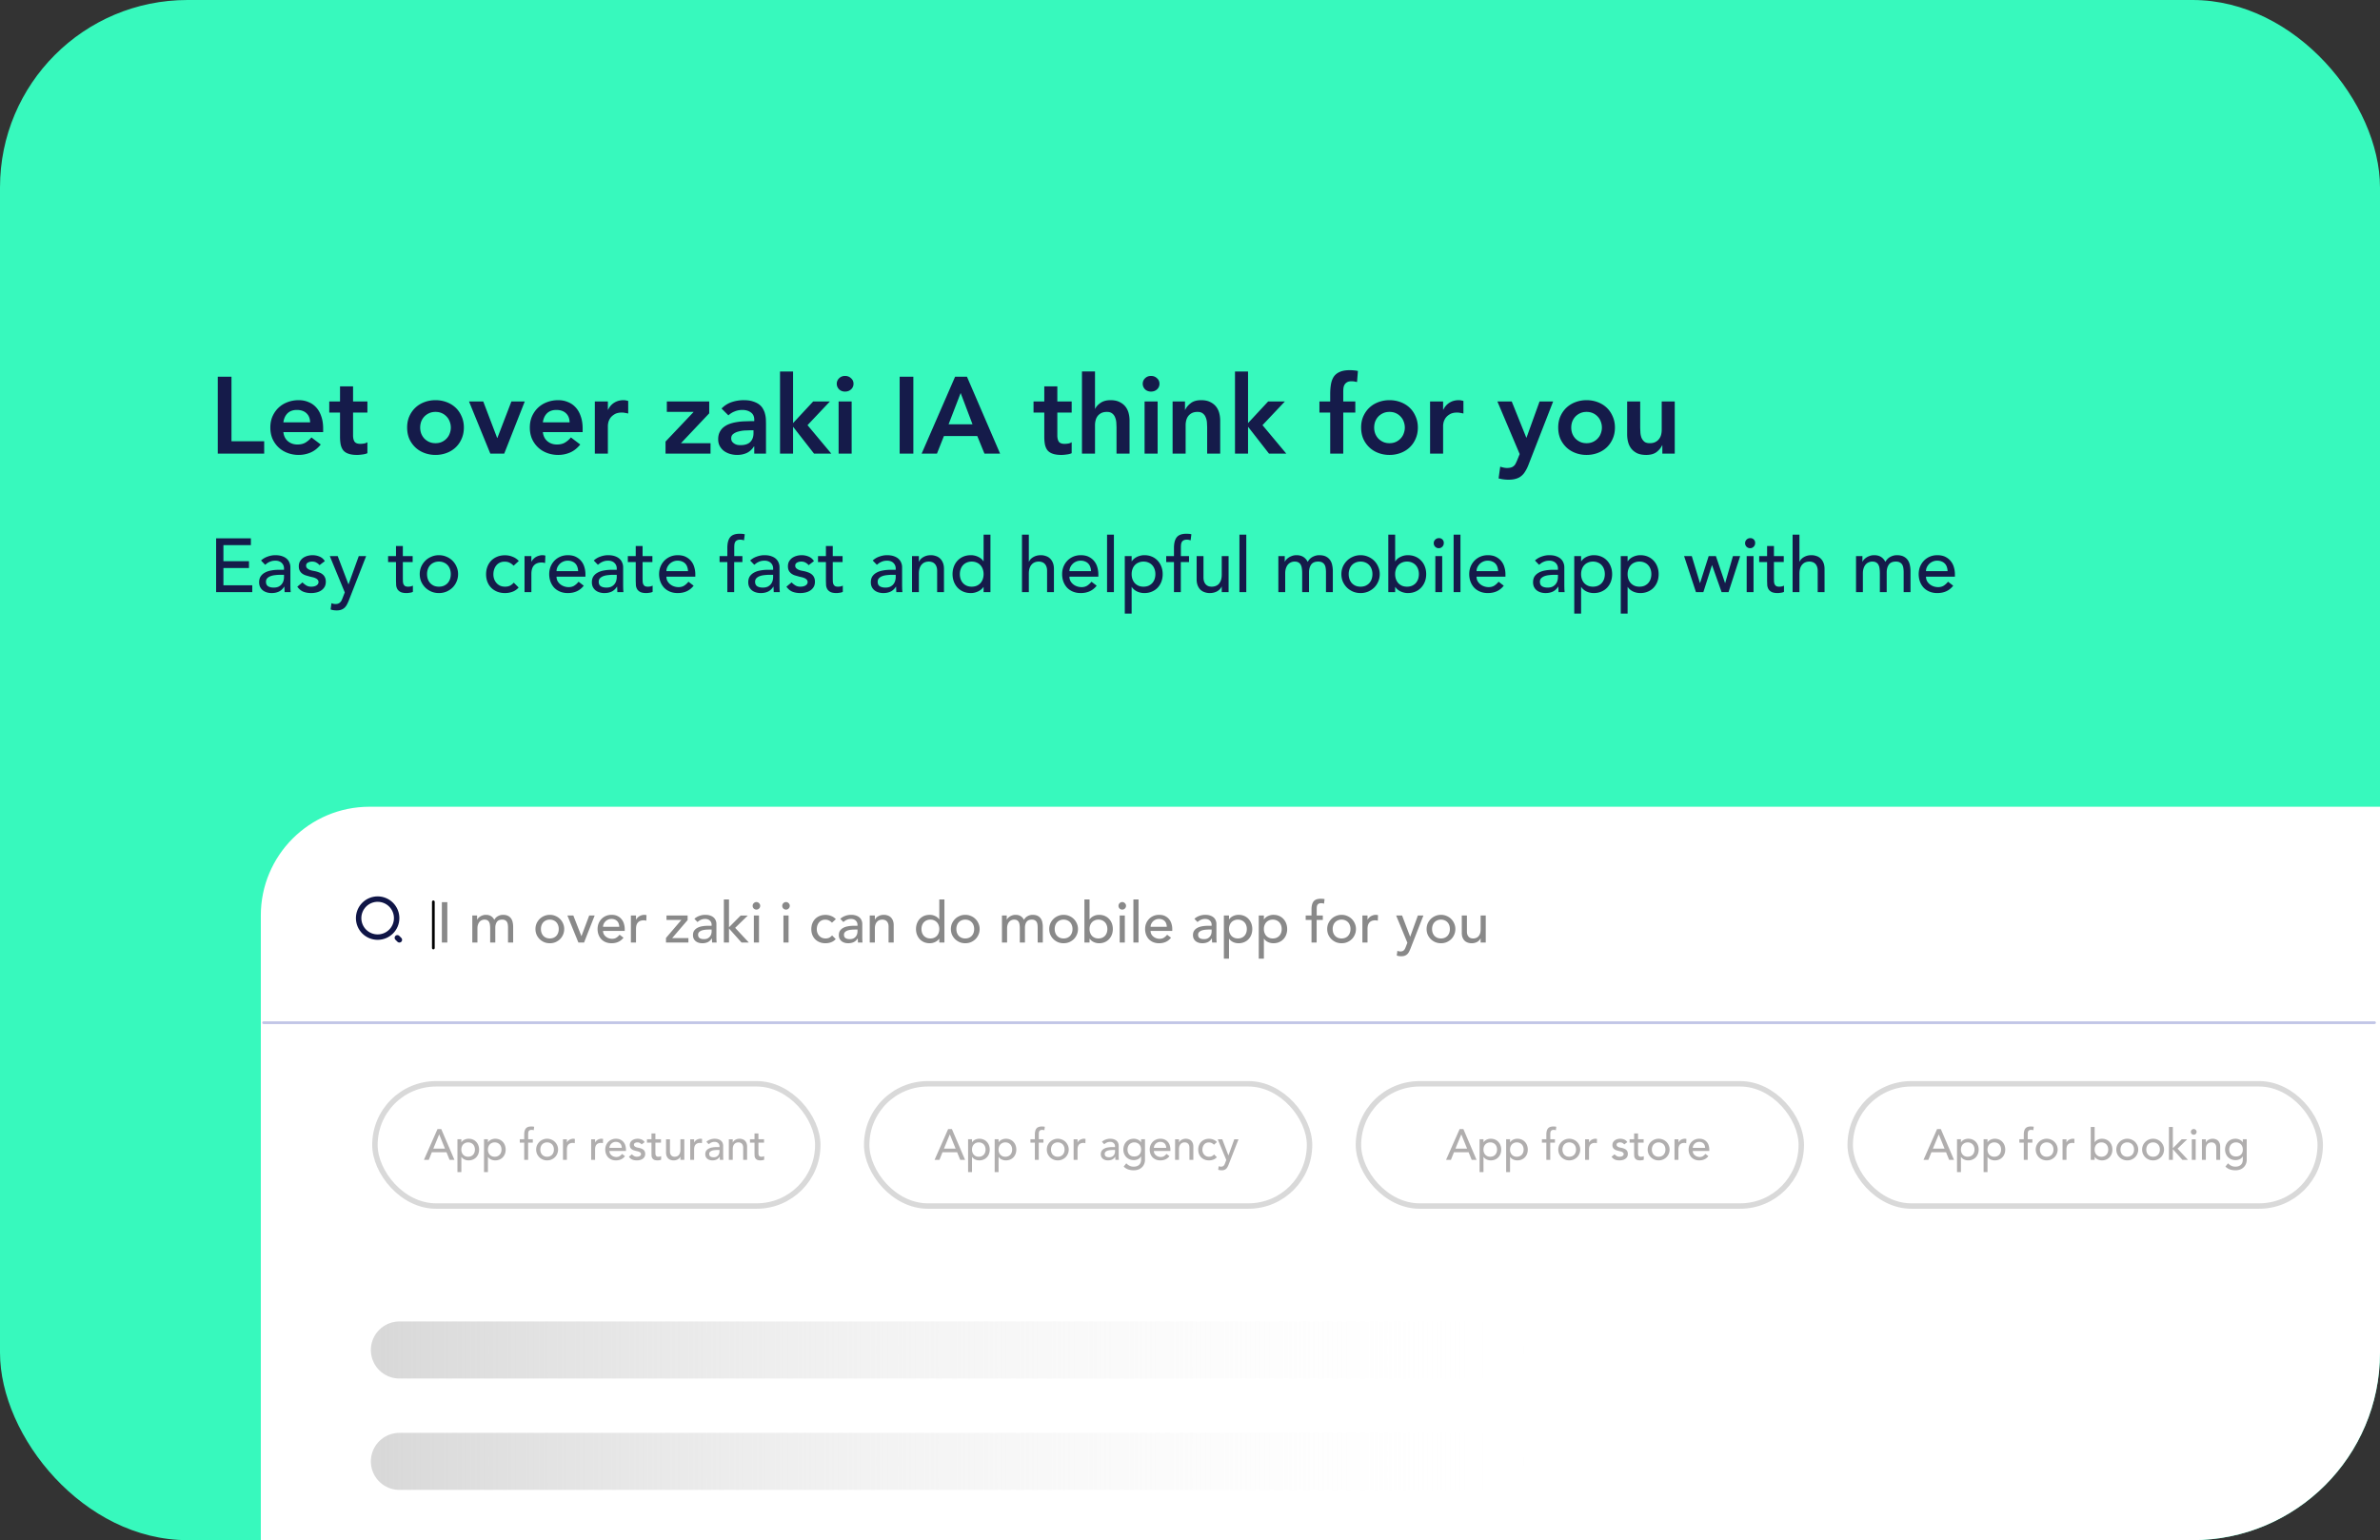 <svg xmlns="http://www.w3.org/2000/svg" width="876" height="567" fill="none" xmlns:v="https://vecta.io/nano"><rect width="100%" height="100%" fill="#333333" stroke="none"/><rect width="876" height="567" rx="69" fill="#37f9bd"/><g fill="#151b4a"><path d="M80.16 138.68h5.04v23.76h12.04V167H80.16v-28.32zm24.142 20.4c.16 1.44.72 2.56 1.68 3.36s2.12 1.2 3.48 1.2c1.2 0 2.2-.24 3-.72a8.56 8.56 0 0 0 2.16-1.88l3.44 2.6c-1.12 1.387-2.373 2.373-3.76 2.96a11.07 11.07 0 0 1-4.36.88c-1.44 0-2.8-.24-4.08-.72s-2.386-1.16-3.32-2.04-1.68-1.933-2.24-3.16c-.533-1.253-.8-2.64-.8-4.16s.267-2.893.8-4.12c.56-1.253 1.307-2.32 2.24-3.2s2.04-1.56 3.32-2.04 2.64-.72 4.08-.72c1.334 0 2.547.24 3.64.72a7.43 7.43 0 0 1 2.84 2c.8.88 1.414 1.973 1.84 3.28.454 1.28.68 2.76.68 4.44v1.32h-14.64zm9.84-3.6c-.026-1.413-.466-2.52-1.32-3.32-.853-.827-2.04-1.24-3.56-1.24-1.44 0-2.586.413-3.44 1.24-.826.827-1.333 1.933-1.52 3.32h9.84zm7.049-3.6v-4.08h3.96v-5.56h4.8v5.56h5.28v4.08h-5.28v8.4c0 .96.173 1.72.52 2.28.373.56 1.093.84 2.16.84.427 0 .893-.04 1.4-.12.507-.107.907-.267 1.2-.48v4.04c-.507.24-1.133.4-1.88.48-.72.107-1.36.16-1.92.16-1.28 0-2.333-.147-3.16-.44-.8-.267-1.44-.68-1.92-1.24-.453-.587-.773-1.307-.96-2.16-.16-.853-.24-1.84-.24-2.96v-8.8h-3.96zm28.663 5.52c0-1.52.266-2.893.8-4.12.56-1.253 1.306-2.32 2.24-3.2s2.04-1.56 3.32-2.04 2.64-.72 4.08-.72 2.8.24 4.08.72 2.386 1.16 3.32 2.04 1.666 1.947 2.2 3.2c.56 1.227.84 2.6.84 4.12s-.28 2.907-.84 4.16c-.534 1.227-1.267 2.28-2.2 3.16s-2.04 1.56-3.32 2.04-2.64.72-4.08.72-2.8-.24-4.08-.72-2.387-1.16-3.32-2.04a9.98 9.98 0 0 1-2.24-3.16c-.534-1.253-.8-2.64-.8-4.16zm4.8 0c0 .747.12 1.467.36 2.16.266.693.64 1.307 1.12 1.84.506.533 1.106.96 1.8 1.28s1.48.48 2.36.48 1.666-.16 2.36-.48a5.36 5.36 0 0 0 1.76-1.28 5.04 5.04 0 0 0 1.12-1.84 5.98 5.98 0 0 0 0-4.32 5.04 5.04 0 0 0-1.12-1.84 5.36 5.36 0 0 0-1.76-1.28c-.694-.32-1.48-.48-2.36-.48s-1.667.16-2.36.48-1.294.747-1.8 1.28c-.48.533-.854 1.147-1.12 1.84-.24.693-.36 1.413-.36 2.16zm17.974-9.6h5.24l5.12 13.44h.08l5.16-13.44h4.92l-7.56 19.2h-5.12l-7.84-19.2zm27.182 11.28c.16 1.44.72 2.56 1.68 3.36s2.12 1.2 3.48 1.2c1.2 0 2.2-.24 3-.72a8.56 8.56 0 0 0 2.16-1.88l3.44 2.6c-1.12 1.387-2.373 2.373-3.76 2.96s-2.84.88-4.36.88c-1.44 0-2.8-.24-4.08-.72s-2.387-1.16-3.32-2.04-1.68-1.933-2.24-3.16c-.533-1.253-.8-2.64-.8-4.16s.267-2.893.8-4.12c.56-1.253 1.307-2.32 2.24-3.2s2.04-1.56 3.32-2.04 2.64-.72 4.08-.72c1.333 0 2.547.24 3.64.72a7.43 7.43 0 0 1 2.84 2c.8.88 1.413 1.973 1.84 3.28.453 1.28.68 2.76.68 4.44v1.32h-14.64zm9.84-3.6c-.027-1.413-.467-2.52-1.32-3.32-.853-.827-2.04-1.24-3.56-1.24-1.44 0-2.587.413-3.44 1.24-.827.827-1.333 1.933-1.52 3.32h9.84zm9.289-7.68h4.8v3.04h.08c.533-1.12 1.293-1.987 2.28-2.6s2.12-.92 3.4-.92c.293 0 .573.027.84.08l.88.2v4.64c-.4-.107-.8-.187-1.2-.24a5.34 5.34 0 0 0-1.12-.12c-1.12 0-2.027.213-2.72.64-.667.4-1.187.867-1.56 1.4-.347.533-.587 1.067-.72 1.6-.107.533-.16.933-.16 1.2V167h-4.8v-19.2zm26.023 14.76l10.28-10.84v-.08h-9.8v-3.84h15.6v4.36l-10.4 11h10.88V167h-16.56v-4.44zm32.656 1.8h-.12c-.693 1.093-1.573 1.893-2.64 2.4-1.066.48-2.24.72-3.52.72-.88 0-1.746-.12-2.6-.36a7.28 7.28 0 0 1-2.24-1.08 5.65 5.65 0 0 1-1.56-1.8c-.4-.72-.6-1.56-.6-2.52 0-1.04.187-1.92.56-2.64.374-.747.867-1.36 1.48-1.84.64-.507 1.374-.907 2.2-1.2a13.84 13.84 0 0 1 2.56-.64c.907-.16 1.814-.253 2.72-.28l2.56-.08h1.2v-.52c0-1.2-.413-2.093-1.24-2.68-.826-.613-1.88-.92-3.16-.92-1.013 0-1.96.187-2.84.56a6.93 6.93 0 0 0-2.28 1.44l-2.52-2.52c1.067-1.093 2.307-1.88 3.72-2.36a13.95 13.95 0 0 1 4.44-.72c1.36 0 2.507.16 3.44.48.934.293 1.707.68 2.32 1.16s1.08 1.04 1.4 1.68c.347.613.587 1.24.72 1.88a9.39 9.39 0 0 1 .28 1.88l.04 1.56V167h-4.32v-2.64zm-.28-5.96h-1l-2.24.08a11.2 11.2 0 0 0-2.36.4c-.72.187-1.333.48-1.84.88-.506.373-.76.907-.76 1.6 0 .453.094.84.28 1.16a3.12 3.12 0 0 0 .8.76c.32.213.68.373 1.08.48.4.08.8.12 1.2.12 1.654 0 2.867-.387 3.64-1.16.8-.8 1.2-1.88 1.2-3.24v-1.08zm9.765-21.64h4.8v19l7.4-7.96h6.16l-8.24 8.72 8.76 10.48h-6.36l-7.64-9.8h-.08v9.8h-4.8v-30.24zm21.564 11.04h4.8V167h-4.8v-19.2zm-.68-6.52a2.73 2.73 0 0 1 .84-2c.587-.587 1.32-.88 2.2-.88s1.614.28 2.2.84c.614.533.92 1.213.92 2.04a2.7 2.7 0 0 1-.92 2.08c-.586.533-1.32.8-2.2.8s-1.613-.28-2.2-.84c-.56-.587-.84-1.267-.84-2.04zm23.147-2.6h5.04V167h-5.04v-28.32zm20.413 0h4.36l12.2 28.32h-5.76l-2.64-6.48h-12.28l-2.56 6.48h-5.64l12.32-28.32zm6.4 17.52l-4.36-11.52-4.44 11.52h8.8zm22.463-4.32v-4.08h3.96v-5.56h4.8v5.56h5.28v4.08h-5.28v8.4c0 .96.173 1.72.52 2.28.373.56 1.093.84 2.16.84.426 0 .893-.04 1.4-.12.506-.107.906-.267 1.2-.48v4.04c-.507.24-1.134.4-1.88.48-.72.107-1.36.16-1.92.16-1.28 0-2.334-.147-3.16-.44-.8-.267-1.44-.68-1.92-1.24-.454-.587-.774-1.307-.96-2.16-.16-.853-.24-1.84-.24-2.96v-8.8h-3.96zm22.626-1.4h.08c.373-.8 1.026-1.52 1.96-2.16.96-.667 2.186-1 3.68-1 1.28 0 2.36.213 3.24.64.906.427 1.64.987 2.2 1.68s.96 1.493 1.2 2.4.36 1.853.36 2.84V167h-4.8v-9.72l-.08-1.76c-.054-.667-.2-1.28-.44-1.84-.214-.587-.56-1.067-1.04-1.44-.48-.4-1.134-.6-1.96-.6-.8 0-1.48.133-2.04.4-.534.267-.987.627-1.36 1.08-.347.453-.6.973-.76 1.56s-.24 1.2-.24 1.84V167h-4.8v-30.24h4.8v13.72zm18.248-2.68h4.8V167h-4.8v-19.2zm-.68-6.52a2.73 2.73 0 0 1 .84-2c.587-.587 1.32-.88 2.2-.88s1.614.28 2.2.84c.614.533.92 1.213.92 2.04a2.7 2.7 0 0 1-.92 2.08c-.586.533-1.32.8-2.2.8s-1.613-.28-2.2-.84c-.56-.587-.84-1.267-.84-2.04zm10.991 6.52h4.56v3.08h.08c.453-.96 1.147-1.787 2.08-2.48.933-.72 2.2-1.08 3.8-1.08 1.28 0 2.36.213 3.24.64.907.427 1.64.987 2.2 1.68s.96 1.493 1.2 2.4.36 1.853.36 2.84V167h-4.8v-9.72l-.08-1.76c-.053-.667-.2-1.28-.44-1.84a3.14 3.14 0 0 0-1.04-1.44c-.48-.4-1.133-.6-1.96-.6-.8 0-1.48.133-2.04.4-.533.267-.987.627-1.36 1.08-.347.453-.6.973-.76 1.56s-.24 1.2-.24 1.84V167h-4.8v-19.2zm22.969-11.04h4.8v19l7.4-7.96h6.16l-8.24 8.72 8.76 10.48h-6.36l-7.64-9.8h-.08v9.8h-4.8v-30.24zm35.04 15.12h-3.96v-4.08h3.96v-2.72c0-1.333.093-2.533.28-3.6.187-1.093.533-2.027 1.04-2.8.533-.773 1.267-1.36 2.2-1.76.933-.427 2.147-.64 3.64-.64 1.093 0 2.107.093 3.04.28l-.32 4.08-1-.2a6.11 6.11 0 0 0-1-.08c-.667 0-1.2.107-1.6.32s-.72.507-.96.88c-.213.347-.36.76-.44 1.24-.053.48-.08.987-.08 1.52v3.48h4.44v4.08h-4.44V167h-4.8v-15.12zm11.383 5.52c0-1.52.266-2.893.8-4.12.56-1.253 1.306-2.32 2.24-3.2s2.04-1.56 3.32-2.04 2.64-.72 4.08-.72 2.8.24 4.08.72 2.386 1.16 3.32 2.04 1.666 1.947 2.2 3.2c.56 1.227.84 2.6.84 4.12s-.28 2.907-.84 4.16c-.534 1.227-1.267 2.28-2.2 3.16s-2.04 1.56-3.32 2.04-2.64.72-4.08.72-2.8-.24-4.08-.72-2.387-1.16-3.32-2.04a9.98 9.98 0 0 1-2.24-3.16c-.534-1.253-.8-2.64-.8-4.16zm4.8 0c0 .747.12 1.467.36 2.16.266.693.64 1.307 1.12 1.84.506.533 1.106.96 1.8 1.28s1.48.48 2.36.48 1.666-.16 2.36-.48a5.36 5.36 0 0 0 1.76-1.28 5.04 5.04 0 0 0 1.12-1.84 5.98 5.98 0 0 0 0-4.32 5.04 5.04 0 0 0-1.12-1.84 5.36 5.36 0 0 0-1.76-1.28c-.694-.32-1.48-.48-2.36-.48s-1.667.16-2.36.48-1.294.747-1.8 1.28c-.48.533-.854 1.147-1.12 1.84-.24.693-.36 1.413-.36 2.16zm20.574-9.6h4.8v3.04h.08c.533-1.12 1.293-1.987 2.28-2.6s2.12-.92 3.4-.92c.293 0 .573.027.84.08l.88.2v4.64c-.4-.107-.8-.187-1.2-.24a5.34 5.34 0 0 0-1.12-.12c-1.12 0-2.027.213-2.72.64-.667.4-1.187.867-1.56 1.4-.347.533-.587 1.067-.72 1.6-.107.533-.16.933-.16 1.2V167h-4.8v-19.2zm24.782 0h5.28l5.36 13.32h.08l4.8-13.32h5l-9.08 23.32c-.346.907-.733 1.693-1.16 2.36-.4.693-.88 1.267-1.44 1.72-.56.48-1.226.827-2 1.04-.746.24-1.653.36-2.72.36-1.253 0-2.48-.16-3.68-.48l.6-4.32a8.33 8.33 0 0 0 1.16.32 5.25 5.25 0 0 0 1.28.16c.587 0 1.08-.053 1.48-.16s.734-.28 1-.52c.294-.213.534-.507.72-.88a14.92 14.92 0 0 0 .6-1.28l.92-2.28-8.2-19.36zm22.383 9.6c0-1.52.266-2.893.8-4.12.56-1.253 1.306-2.32 2.24-3.2s2.04-1.56 3.32-2.04 2.64-.72 4.08-.72 2.8.24 4.08.72 2.386 1.16 3.32 2.04 1.666 1.947 2.2 3.2c.56 1.227.84 2.6.84 4.12s-.28 2.907-.84 4.16c-.534 1.227-1.267 2.28-2.2 3.16s-2.04 1.56-3.32 2.04-2.64.72-4.08.72-2.8-.24-4.08-.72-2.387-1.16-3.32-2.04a9.98 9.98 0 0 1-2.24-3.16c-.534-1.253-.8-2.64-.8-4.16zm4.8 0c0 .747.12 1.467.36 2.16.266.693.64 1.307 1.12 1.84.506.533 1.106.96 1.8 1.28s1.48.48 2.36.48 1.666-.16 2.36-.48a5.36 5.36 0 0 0 1.76-1.28 5.04 5.04 0 0 0 1.12-1.84 5.98 5.98 0 0 0 0-4.32 5.04 5.04 0 0 0-1.12-1.84 5.36 5.36 0 0 0-1.76-1.28c-.694-.32-1.48-.48-2.36-.48s-1.667.16-2.36.48-1.294.747-1.8 1.28c-.48.533-.854 1.147-1.12 1.84-.24.693-.36 1.413-.36 2.16zm38.094 9.6h-4.56v-3.08h-.08c-.454.96-1.147 1.8-2.08 2.52-.934.693-2.2 1.04-3.8 1.04-1.28 0-2.374-.2-3.28-.6-.88-.427-1.6-.987-2.16-1.68-.56-.72-.96-1.533-1.2-2.44s-.36-1.853-.36-2.84V147.8h4.8v9.72l.08 1.8a7.04 7.04 0 0 0 .4 1.84c.24.56.586 1.04 1.04 1.44.48.373 1.146.56 2 .56.8 0 1.466-.133 2-.4.56-.267 1.013-.627 1.36-1.08.373-.453.64-.973.8-1.56s.24-1.2.24-1.84V147.8h4.8V167z"/><path d="M79.548 198.176h12.796v2.52H82.236v5.908h9.408v2.52h-9.408v6.356h10.612V218h-13.3v-19.824zm16.529 8.176c.709-.653 1.531-1.139 2.464-1.456.933-.336 1.867-.504 2.8-.504.971 0 1.802.121 2.492.364.71.243 1.288.569 1.736.98a3.7 3.7 0 0 1 .98 1.428 4.15 4.15 0 0 1 .336 1.652v6.776l.028 1.288.084 1.12h-2.24l-.084-2.016h-.056c-.56.859-1.222 1.465-1.988 1.82s-1.652.532-2.66.532c-.616 0-1.204-.084-1.764-.252a4.46 4.46 0 0 1-1.484-.756c-.411-.336-.737-.747-.98-1.232-.243-.504-.364-1.083-.364-1.736 0-.859.187-1.577.56-2.156a4.38 4.38 0 0 1 1.568-1.4c.672-.373 1.447-.635 2.324-.784.896-.168 1.848-.252 2.856-.252h1.848v-.56c0-.336-.065-.672-.196-1.008s-.326-.635-.588-.896a2.56 2.56 0 0 0-.98-.644c-.392-.168-.858-.252-1.4-.252-.485 0-.914.047-1.288.14-.355.093-.681.215-.98.364-.299.131-.569.289-.812.476l-.7.532-1.512-1.568zm7.112 5.264c-.597 0-1.213.037-1.848.112a6.91 6.91 0 0 0-1.708.364c-.504.187-.924.448-1.26.784-.317.336-.476.765-.476 1.288 0 .765.252 1.316.756 1.652.523.336 1.223.504 2.1.504.691 0 1.279-.112 1.764-.336.486-.243.878-.551 1.176-.924s.514-.784.644-1.232c.131-.467.196-.924.196-1.372v-.84h-1.344zm14.408-3.556c-.299-.373-.672-.681-1.12-.924-.43-.261-.962-.392-1.596-.392-.598 0-1.12.131-1.568.392-.43.243-.644.607-.644 1.092 0 .392.121.709.364.952a3.22 3.22 0 0 0 .896.588c.354.149.728.261 1.12.336l1.008.196a11.08 11.08 0 0 1 1.512.476 3.99 3.99 0 0 1 1.232.728c.354.299.625.663.812 1.092.205.429.308.952.308 1.568 0 .747-.159 1.391-.476 1.932-.318.523-.728.952-1.232 1.288s-1.083.579-1.736.728a8.43 8.43 0 0 1-1.932.224c-1.102 0-2.072-.168-2.912-.504-.822-.336-1.559-.952-2.212-1.848l1.904-1.568c.41.411.868.775 1.372 1.092s1.12.476 1.848.476c.317 0 .634-.028.952-.084.336-.075.625-.177.868-.308a1.94 1.94 0 0 0 .616-.532 1.23 1.23 0 0 0 .252-.756c0-.373-.122-.681-.364-.924-.224-.243-.504-.429-.84-.56a4.54 4.54 0 0 0-1.036-.336l-.952-.224-1.54-.448c-.486-.168-.915-.392-1.288-.672a3.1 3.1 0 0 1-.896-1.064c-.224-.429-.336-.961-.336-1.596 0-.691.14-1.288.42-1.792.298-.523.681-.952 1.148-1.288.485-.336 1.026-.588 1.624-.756.616-.168 1.232-.252 1.848-.252a6.74 6.74 0 0 1 2.576.504c.821.336 1.474.896 1.96 1.68l-1.96 1.484zm3.789-3.332h2.912l3.948 10.36h.056l3.752-10.36h2.716l-6.3 16.128c-.224.579-.457 1.101-.7 1.568-.243.485-.532.896-.868 1.232s-.747.597-1.232.784c-.467.187-1.045.28-1.736.28-.373 0-.756-.028-1.148-.084a3.77 3.77 0 0 1-1.092-.28l.308-2.296c.504.205 1.008.308 1.512.308.392 0 .719-.056.98-.168a1.62 1.62 0 0 0 .7-.448 2.29 2.29 0 0 0 .504-.672c.131-.261.261-.56.392-.896l.812-2.1-5.516-13.356zm30.501 2.184h-3.612v6.02l.028 1.12c.019.355.084.681.196.98.131.28.317.513.56.7.261.168.635.252 1.12.252a5.31 5.31 0 0 0 .924-.084c.317-.056.607-.159.868-.308v2.296c-.299.168-.691.28-1.176.336-.467.075-.831.112-1.092.112-.971 0-1.727-.131-2.268-.392-.523-.28-.915-.635-1.176-1.064-.243-.429-.392-.905-.448-1.428l-.056-1.624v-6.916h-2.912v-2.184h2.912v-3.724h2.52v3.724h3.612v2.184zm5.295 4.452a5.58 5.58 0 0 0 .308 1.876c.206.56.495 1.045.868 1.456a4.31 4.31 0 0 0 1.372.952c.542.224 1.148.336 1.82.336s1.279-.112 1.82-.336c.542-.243.999-.56 1.372-.952.374-.411.663-.896.868-1.456.206-.579.308-1.204.308-1.876s-.102-1.288-.308-1.848c-.205-.579-.494-1.064-.868-1.456-.373-.411-.83-.728-1.372-.952-.541-.243-1.148-.364-1.82-.364s-1.278.121-1.82.364a3.78 3.78 0 0 0-1.372.952c-.373.392-.662.877-.868 1.456a5.34 5.34 0 0 0-.308 1.848zm-2.688 0a6.92 6.92 0 0 1 .532-2.716c.374-.84.878-1.577 1.512-2.212s1.382-1.129 2.24-1.484c.859-.373 1.783-.56 2.772-.56s1.914.187 2.772.56c.859.355 1.606.849 2.24 1.484a6.87 6.87 0 0 1 1.484 2.212c.374.84.56 1.745.56 2.716s-.186 1.885-.56 2.744a6.87 6.87 0 0 1-1.484 2.212c-.634.616-1.381 1.111-2.24 1.484-.858.355-1.782.532-2.772.532s-1.913-.177-2.772-.532c-.858-.373-1.605-.868-2.24-1.484-.634-.635-1.138-1.372-1.512-2.212-.354-.859-.532-1.773-.532-2.744zm34.554-3.108c-.466-.485-.961-.849-1.484-1.092-.504-.261-1.11-.392-1.82-.392-.69 0-1.297.131-1.82.392-.504.243-.933.588-1.288 1.036-.336.429-.597.933-.784 1.512-.168.56-.252 1.148-.252 1.764a5.09 5.09 0 0 0 .308 1.764c.206.541.495 1.017.868 1.428s.822.737 1.344.98c.523.224 1.111.336 1.764.336.71 0 1.316-.121 1.82-.364.504-.261.971-.635 1.4-1.12l1.792 1.792c-.653.728-1.418 1.251-2.296 1.568-.858.317-1.773.476-2.744.476-1.026 0-1.969-.168-2.828-.504-.84-.336-1.568-.803-2.184-1.4-.616-.616-1.092-1.344-1.428-2.184-.336-.859-.504-1.801-.504-2.828s.168-1.969.504-2.828a6.58 6.58 0 0 1 1.4-2.212c.616-.616 1.344-1.092 2.184-1.428.859-.355 1.811-.532 2.856-.532.971 0 1.895.177 2.772.532a5.97 5.97 0 0 1 2.324 1.568l-1.904 1.736zm4.016-3.528h2.52v2.044h.056c.168-.355.392-.672.672-.952a4.41 4.41 0 0 1 .924-.756c.355-.205.737-.364 1.148-.476.411-.131.821-.196 1.232-.196s.784.056 1.12.168l-.112 2.716-.616-.14a3.47 3.47 0 0 0-.616-.056c-1.232 0-2.175.345-2.828 1.036s-.98 1.764-.98 3.22V218h-2.52v-13.272zm11.775 7.56c0 .579.122 1.111.364 1.596.262.467.598.868 1.008 1.204s.887.597 1.428.784 1.102.28 1.68.28c.784 0 1.466-.177 2.044-.532.579-.373 1.111-.859 1.596-1.456l1.904 1.456c-1.4 1.811-3.36 2.716-5.88 2.716-1.045 0-1.997-.177-2.856-.532-.84-.355-1.558-.84-2.156-1.456-.578-.635-1.026-1.372-1.344-2.212-.317-.859-.476-1.783-.476-2.772s.168-1.904.504-2.744c.355-.859.831-1.596 1.428-2.212.616-.635 1.344-1.129 2.184-1.484s1.755-.532 2.744-.532c1.176 0 2.166.205 2.968.616.822.411 1.494.952 2.016 1.624a6.02 6.02 0 0 1 1.12 2.24c.243.821.364 1.661.364 2.52v.896h-10.64zm7.952-2.016a5 5 0 0 0-.28-1.54 3.09 3.09 0 0 0-.7-1.204c-.317-.355-.718-.625-1.204-.812-.466-.205-1.017-.308-1.652-.308-.616 0-1.185.121-1.708.364-.504.224-.933.523-1.288.896s-.634.793-.84 1.26c-.186.448-.28.896-.28 1.344h7.952zm5.759-3.92c.709-.653 1.531-1.139 2.464-1.456.933-.336 1.867-.504 2.8-.504.971 0 1.801.121 2.492.364.709.243 1.288.569 1.736.98a3.7 3.7 0 0 1 .98 1.428 4.15 4.15 0 0 1 .336 1.652v6.776l.028 1.288.084 1.12h-2.24l-.084-2.016h-.056c-.56.859-1.223 1.465-1.988 1.82s-1.652.532-2.66.532c-.616 0-1.204-.084-1.764-.252s-1.055-.42-1.484-.756c-.411-.336-.737-.747-.98-1.232-.243-.504-.364-1.083-.364-1.736 0-.859.187-1.577.56-2.156.392-.579.915-1.045 1.568-1.4.672-.373 1.447-.635 2.324-.784.896-.168 1.848-.252 2.856-.252h1.848v-.56c0-.336-.065-.672-.196-1.008s-.327-.635-.588-.896a2.56 2.56 0 0 0-.98-.644c-.392-.168-.859-.252-1.4-.252-.485 0-.915.047-1.288.14a5.07 5.07 0 0 0-.98.364c-.299.131-.569.289-.812.476l-.7.532-1.512-1.568zm7.112 5.264c-.597 0-1.213.037-1.848.112-.616.056-1.185.177-1.708.364-.504.187-.924.448-1.26.784-.317.336-.476.765-.476 1.288 0 .765.252 1.316.756 1.652.523.336 1.223.504 2.1.504.691 0 1.279-.112 1.764-.336.485-.243.877-.551 1.176-.924a3.54 3.54 0 0 0 .644-1.232c.131-.467.196-.924.196-1.372v-.84h-1.344zm14.463-4.704h-3.612v6.02l.028 1.12c.019.355.084.681.196.98.131.28.318.513.56.7.262.168.635.252 1.12.252a5.31 5.31 0 0 0 .924-.084 2.67 2.67 0 0 0 .868-.308v2.296c-.298.168-.69.28-1.176.336-.466.075-.83.112-1.092.112-.97 0-1.726-.131-2.268-.392-.522-.28-.914-.635-1.176-1.064a3.67 3.67 0 0 1-.448-1.428l-.056-1.624v-6.916h-2.912v-2.184h2.912v-3.724h2.52v3.724h3.612v2.184zm5.156 5.376c0 .579.121 1.111.364 1.596.261.467.597.868 1.008 1.204a4.59 4.59 0 0 0 1.428.784c.541.187 1.101.28 1.68.28.784 0 1.465-.177 2.044-.532.578-.373 1.11-.859 1.596-1.456l1.904 1.456c-1.4 1.811-3.36 2.716-5.88 2.716-1.046 0-1.998-.177-2.856-.532-.84-.355-1.559-.84-2.156-1.456a6.82 6.82 0 0 1-1.344-2.212c-.318-.859-.476-1.783-.476-2.772s.168-1.904.504-2.744c.354-.859.83-1.596 1.428-2.212.616-.635 1.344-1.129 2.184-1.484s1.754-.532 2.744-.532c1.176 0 2.165.205 2.968.616.821.411 1.493.952 2.016 1.624.522.653.896 1.4 1.12 2.24a8.87 8.87 0 0 1 .364 2.52v.896h-10.64zm7.952-2.016c-.019-.56-.112-1.073-.28-1.54-.15-.467-.383-.868-.7-1.204-.318-.355-.719-.625-1.204-.812-.467-.205-1.018-.308-1.652-.308-.616 0-1.186.121-1.708.364-.504.224-.934.523-1.288.896s-.635.793-.84 1.26c-.187.448-.28.896-.28 1.344h7.952zm14.475-3.36h-2.856v-2.184h2.856v-2.968c0-1.773.336-3.089 1.008-3.948.691-.877 1.867-1.316 3.528-1.316l.868.028c.318.019.654.075 1.008.168l-.28 2.24c-.242-.093-.476-.159-.7-.196s-.466-.056-.728-.056c-.466 0-.84.075-1.12.224a1.58 1.58 0 0 0-.672.588c-.149.261-.252.579-.308.952a12.01 12.01 0 0 0-.056 1.232v3.052h2.996v2.184h-3.024V218h-2.52v-11.088zm8.4-.56c.71-.653 1.531-1.139 2.464-1.456.934-.336 1.867-.504 2.8-.504.971 0 1.802.121 2.492.364.71.243 1.288.569 1.736.98a3.7 3.7 0 0 1 .98 1.428 4.15 4.15 0 0 1 .336 1.652v6.776l.028 1.288.084 1.12h-2.24l-.084-2.016h-.056c-.56.859-1.222 1.465-1.988 1.82s-1.652.532-2.66.532c-.616 0-1.204-.084-1.764-.252s-1.054-.42-1.484-.756a3.74 3.74 0 0 1-.98-1.232c-.242-.504-.364-1.083-.364-1.736 0-.859.187-1.577.56-2.156.392-.579.915-1.045 1.568-1.4.672-.373 1.447-.635 2.324-.784.896-.168 1.848-.252 2.856-.252h1.848v-.56c0-.336-.065-.672-.196-1.008s-.326-.635-.588-.896a2.56 2.56 0 0 0-.98-.644c-.392-.168-.858-.252-1.4-.252-.485 0-.914.047-1.288.14-.354.093-.681.215-.98.364-.298.131-.569.289-.812.476l-.7.532-1.512-1.568zm7.112 5.264c-.597 0-1.213.037-1.848.112-.616.056-1.185.177-1.708.364-.504.187-.924.448-1.26.784-.317.336-.476.765-.476 1.288 0 .765.252 1.316.756 1.652.523.336 1.223.504 2.1.504.691 0 1.279-.112 1.764-.336.486-.243.878-.551 1.176-.924s.514-.784.644-1.232c.131-.467.196-.924.196-1.372v-.84h-1.344zm14.408-3.556c-.299-.373-.672-.681-1.12-.924-.429-.261-.961-.392-1.596-.392-.597 0-1.12.131-1.568.392-.429.243-.644.607-.644 1.092 0 .392.121.709.364.952a3.22 3.22 0 0 0 .896.588c.355.149.728.261 1.12.336l1.008.196a11.08 11.08 0 0 1 1.512.476 3.99 3.99 0 0 1 1.232.728c.355.299.625.663.812 1.092.205.429.308.952.308 1.568 0 .747-.159 1.391-.476 1.932-.317.523-.728.952-1.232 1.288s-1.083.579-1.736.728a8.43 8.43 0 0 1-1.932.224c-1.101 0-2.072-.168-2.912-.504-.821-.336-1.559-.952-2.212-1.848l1.904-1.568a7.82 7.82 0 0 0 1.372 1.092c.504.317 1.12.476 1.848.476a5.47 5.47 0 0 0 .952-.084c.336-.075.625-.177.868-.308.261-.149.467-.327.616-.532a1.23 1.23 0 0 0 .252-.756c0-.373-.121-.681-.364-.924-.224-.243-.504-.429-.84-.56-.317-.149-.663-.261-1.036-.336l-.952-.224-1.54-.448a4.68 4.68 0 0 1-1.288-.672 3.11 3.11 0 0 1-.896-1.064c-.224-.429-.336-.961-.336-1.596 0-.691.14-1.288.42-1.792.299-.523.681-.952 1.148-1.288.485-.336 1.027-.588 1.624-.756.616-.168 1.232-.252 1.848-.252.896 0 1.755.168 2.576.504s1.475.896 1.96 1.68l-1.96 1.484zm12.497-1.148h-3.612v6.02l.028 1.12c.019.355.084.681.196.98.131.28.318.513.56.7.262.168.635.252 1.12.252a5.31 5.31 0 0 0 .924-.084 2.67 2.67 0 0 0 .868-.308v2.296c-.298.168-.69.28-1.176.336-.466.075-.83.112-1.092.112-.97 0-1.726-.131-2.268-.392-.522-.28-.914-.635-1.176-1.064a3.67 3.67 0 0 1-.448-1.428l-.056-1.624v-6.916h-2.912v-2.184h2.912v-3.724h2.52v3.724h3.612v2.184zm11.101-.56c.709-.653 1.53-1.139 2.464-1.456.933-.336 1.866-.504 2.8-.504.97 0 1.801.121 2.492.364.709.243 1.288.569 1.736.98s.774.887.98 1.428a4.15 4.15 0 0 1 .336 1.652v6.776l.028 1.288.084 1.12h-2.24l-.084-2.016h-.056c-.56.859-1.223 1.465-1.988 1.82s-1.652.532-2.66.532c-.616 0-1.204-.084-1.764-.252s-1.055-.42-1.484-.756c-.411-.336-.738-.747-.98-1.232-.243-.504-.364-1.083-.364-1.736 0-.859.186-1.577.56-2.156.392-.579.914-1.045 1.568-1.4.672-.373 1.446-.635 2.324-.784.896-.168 1.848-.252 2.856-.252h1.848v-.56c0-.336-.066-.672-.196-1.008s-.327-.635-.588-.896c-.262-.28-.588-.495-.98-.644-.392-.168-.859-.252-1.4-.252-.486 0-.915.047-1.288.14-.355.093-.682.215-.98.364a3.84 3.84 0 0 0-.812.476l-.7.532-1.512-1.568zm7.112 5.264a15.73 15.73 0 0 0-1.848.112c-.616.056-1.186.177-1.708.364-.504.187-.924.448-1.26.784-.318.336-.476.765-.476 1.288 0 .765.252 1.316.756 1.652.522.336 1.222.504 2.1.504.69 0 1.278-.112 1.764-.336.485-.243.877-.551 1.176-.924a3.56 3.56 0 0 0 .644-1.232c.13-.467.196-.924.196-1.372v-.84h-1.344zm7.351-6.888h2.52v2.044h.056c.317-.709.868-1.279 1.652-1.708.784-.448 1.689-.672 2.716-.672a5.41 5.41 0 0 1 1.82.308c.597.187 1.111.485 1.54.896.448.411.803.943 1.064 1.596.261.635.392 1.391.392 2.268V218h-2.52v-7.84c0-.616-.084-1.139-.252-1.568-.168-.448-.392-.803-.672-1.064-.28-.28-.607-.476-.98-.588-.355-.131-.728-.196-1.12-.196-.523 0-1.008.084-1.456.252s-.84.439-1.176.812c-.336.355-.597.812-.784 1.372s-.28 1.223-.28 1.988V218h-2.52v-13.272zM364.548 218h-2.52v-1.904h-.056c-.486.709-1.158 1.26-2.016 1.652-.84.392-1.708.588-2.604.588-1.027 0-1.96-.177-2.8-.532-.822-.355-1.531-.849-2.128-1.484a6.82 6.82 0 0 1-1.344-2.212c-.318-.84-.476-1.755-.476-2.744s.158-1.904.476-2.744c.317-.859.765-1.596 1.344-2.212.597-.635 1.306-1.129 2.128-1.484.84-.355 1.773-.532 2.8-.532.952 0 1.848.205 2.688.616.84.392 1.484.933 1.932 1.624h.056v-9.8h2.52V218zm-6.888-2.016c.672 0 1.278-.112 1.82-.336a4.31 4.31 0 0 0 1.372-.952c.373-.411.662-.896.868-1.456a5.58 5.58 0 0 0 .308-1.876 5.34 5.34 0 0 0-.308-1.848c-.206-.579-.495-1.064-.868-1.456a3.78 3.78 0 0 0-1.372-.952c-.542-.243-1.148-.364-1.82-.364s-1.279.121-1.82.364c-.542.224-.999.541-1.372.952-.374.392-.663.877-.868 1.456-.206.56-.308 1.176-.308 1.848s.102 1.297.308 1.876c.205.56.494 1.045.868 1.456.373.392.83.709 1.372.952.541.224 1.148.336 1.82.336zm18.498-19.152h2.52v9.94h.056c.317-.709.868-1.279 1.652-1.708.784-.448 1.689-.672 2.716-.672a5.41 5.41 0 0 1 1.82.308c.597.187 1.111.485 1.54.896.448.411.803.943 1.064 1.596.261.635.392 1.391.392 2.268V218h-2.52v-7.84c0-.616-.084-1.139-.252-1.568-.168-.448-.392-.803-.672-1.064-.28-.28-.607-.476-.98-.588-.355-.131-.728-.196-1.12-.196-.523 0-1.008.084-1.456.252s-.84.439-1.176.812c-.336.355-.597.812-.784 1.372s-.28 1.223-.28 1.988V218h-2.52v-21.168zm17.463 15.456c0 .579.121 1.111.364 1.596.261.467.597.868 1.008 1.204a4.59 4.59 0 0 0 1.428.784c.541.187 1.101.28 1.68.28.784 0 1.465-.177 2.044-.532.578-.373 1.11-.859 1.596-1.456l1.904 1.456c-1.4 1.811-3.36 2.716-5.88 2.716-1.046 0-1.998-.177-2.856-.532-.84-.355-1.559-.84-2.156-1.456a6.82 6.82 0 0 1-1.344-2.212c-.318-.859-.476-1.783-.476-2.772s.168-1.904.504-2.744c.354-.859.83-1.596 1.428-2.212.616-.635 1.344-1.129 2.184-1.484s1.754-.532 2.744-.532c1.176 0 2.165.205 2.968.616.821.411 1.493.952 2.016 1.624.522.653.896 1.4 1.12 2.24a8.87 8.87 0 0 1 .364 2.52v.896h-10.64zm7.952-2.016c-.019-.56-.112-1.073-.28-1.54-.15-.467-.383-.868-.7-1.204-.318-.355-.719-.625-1.204-.812-.467-.205-1.018-.308-1.652-.308-.616 0-1.186.121-1.708.364-.504.224-.934.523-1.288.896s-.635.793-.84 1.26c-.187.448-.28.896-.28 1.344h7.952zm5.898-13.44h2.52V218h-2.52v-21.168zm6.531 7.896h2.52v1.904h.056c.485-.709 1.148-1.26 1.988-1.652.858-.392 1.736-.588 2.632-.588 1.026 0 1.95.177 2.772.532a5.99 5.99 0 0 1 2.128 1.484c.597.635 1.054 1.381 1.372 2.24.317.84.476 1.745.476 2.716 0 .989-.159 1.913-.476 2.772-.318.84-.775 1.577-1.372 2.212-.579.616-1.288 1.101-2.128 1.456-.822.355-1.746.532-2.772.532-.952 0-1.848-.196-2.688-.588-.84-.411-1.484-.961-1.932-1.652h-.056v9.8h-2.52v-21.168zm6.888 2.016c-.672 0-1.279.121-1.82.364-.542.224-.999.541-1.372.952-.374.392-.663.877-.868 1.456-.206.56-.308 1.176-.308 1.848s.102 1.297.308 1.876c.205.56.494 1.045.868 1.456.373.392.83.709 1.372.952.541.224 1.148.336 1.82.336s1.278-.112 1.82-.336a4.31 4.31 0 0 0 1.372-.952c.373-.411.662-.896.868-1.456a5.58 5.58 0 0 0 .308-1.876 5.34 5.34 0 0 0-.308-1.848c-.206-.579-.495-1.064-.868-1.456a3.78 3.78 0 0 0-1.372-.952c-.542-.243-1.148-.364-1.82-.364zm11.209.168h-2.856v-2.184h2.856v-2.968c0-1.773.336-3.089 1.008-3.948.691-.877 1.867-1.316 3.528-1.316l.868.028a5.22 5.22 0 0 1 1.008.168l-.28 2.24c-.243-.093-.476-.159-.7-.196s-.467-.056-.728-.056c-.467 0-.84.075-1.12.224a1.58 1.58 0 0 0-.672.588c-.149.261-.252.579-.308.952a12.01 12.01 0 0 0-.056 1.232v3.052h2.996v2.184h-3.024V218h-2.52v-11.088zM452.203 218h-2.52v-2.044h-.056c-.317.709-.868 1.288-1.652 1.736-.784.429-1.689.644-2.716.644-.653 0-1.269-.103-1.848-.308-.579-.187-1.092-.485-1.54-.896-.429-.411-.775-.933-1.036-1.568-.261-.653-.392-1.419-.392-2.296v-8.54h2.52v7.84c0 .616.084 1.148.252 1.596.168.429.392.784.672 1.064a2.81 2.81 0 0 0 .952.588 3.97 3.97 0 0 0 1.148.168c.523 0 1.008-.084 1.456-.252a3.1 3.1 0 0 0 1.176-.784c.336-.373.597-.84.784-1.4s.28-1.223.28-1.988v-6.832h2.52V218zm3.995-21.168h2.52V218h-2.52v-21.168zm14.323 7.896h2.352v2.072h.056c.056-.187.196-.42.42-.7.243-.28.542-.541.896-.784.374-.261.803-.476 1.288-.644.504-.187 1.055-.28 1.652-.28.99 0 1.82.205 2.492.616s1.223 1.027 1.652 1.848c.43-.821 1.036-1.437 1.82-1.848s1.578-.616 2.38-.616c1.027 0 1.867.168 2.52.504s1.167.784 1.54 1.344c.374.541.626 1.167.756 1.876.15.691.224 1.409.224 2.156V218h-2.52v-7.392a9.17 9.17 0 0 0-.112-1.456c-.056-.467-.186-.877-.392-1.232a2.2 2.2 0 0 0-.868-.84c-.373-.224-.868-.336-1.484-.336-1.213 0-2.081.373-2.604 1.12s-.784 1.708-.784 2.884V218h-2.52v-6.944c0-.635-.037-1.213-.112-1.736-.056-.523-.186-.971-.392-1.344-.186-.392-.466-.691-.84-.896-.354-.224-.84-.336-1.456-.336-.448 0-.886.093-1.316.28-.41.168-.774.429-1.092.784s-.569.812-.756 1.372c-.186.541-.28 1.185-.28 1.932V218h-2.52v-13.272zm25.888 6.636a5.58 5.58 0 0 0 .308 1.876c.205.56.495 1.045.868 1.456.373.392.831.709 1.372.952.541.224 1.148.336 1.82.336s1.279-.112 1.82-.336c.541-.243.999-.56 1.372-.952.373-.411.663-.896.868-1.456a5.58 5.58 0 0 0 .308-1.876 5.34 5.34 0 0 0-.308-1.848 4.03 4.03 0 0 0-.868-1.456c-.373-.411-.831-.728-1.372-.952-.541-.243-1.148-.364-1.82-.364s-1.279.121-1.82.364c-.541.224-.999.541-1.372.952a4.03 4.03 0 0 0-.868 1.456 5.34 5.34 0 0 0-.308 1.848zm-2.688 0c0-.971.177-1.876.532-2.716a7.27 7.27 0 0 1 1.512-2.212c.635-.635 1.381-1.129 2.24-1.484.859-.373 1.783-.56 2.772-.56s1.913.187 2.772.56c.859.355 1.605.849 2.24 1.484s1.129 1.372 1.484 2.212c.373.84.56 1.745.56 2.716s-.187 1.885-.56 2.744c-.355.84-.849 1.577-1.484 2.212-.635.616-1.381 1.111-2.24 1.484-.859.355-1.783.532-2.772.532s-1.913-.177-2.772-.532c-.859-.373-1.605-.868-2.24-1.484a7.27 7.27 0 0 1-1.512-2.212 7.11 7.11 0 0 1-.532-2.744zm17.269-14.532h2.52v9.8h.056c.448-.691 1.092-1.232 1.932-1.624.84-.411 1.736-.616 2.688-.616 1.027 0 1.951.177 2.772.532a5.99 5.99 0 0 1 2.128 1.484c.597.616 1.055 1.353 1.372 2.212.317.84.476 1.755.476 2.744s-.159 1.904-.476 2.744a6.59 6.59 0 0 1-1.372 2.212 5.99 5.99 0 0 1-2.128 1.484c-.821.355-1.745.532-2.772.532-.896 0-1.773-.196-2.632-.588-.84-.392-1.503-.943-1.988-1.652h-.056V218h-2.52v-21.168zm6.888 19.152c.672 0 1.279-.112 1.82-.336.541-.243.999-.56 1.372-.952.373-.411.663-.896.868-1.456a5.58 5.58 0 0 0 .308-1.876 5.34 5.34 0 0 0-.308-1.848 4.03 4.03 0 0 0-.868-1.456c-.373-.411-.831-.728-1.372-.952-.541-.243-1.148-.364-1.82-.364s-1.279.121-1.82.364c-.541.224-.999.541-1.372.952a4.03 4.03 0 0 0-.868 1.456 5.34 5.34 0 0 0-.308 1.848 5.58 5.58 0 0 0 .308 1.876c.205.56.495 1.045.868 1.456.373.392.831.709 1.372.952.541.224 1.148.336 1.82.336zm10.425-11.256h2.52V218h-2.52v-13.272zm-.588-4.76c0-.504.177-.933.532-1.288a1.8 1.8 0 0 1 1.316-.56 1.71 1.71 0 0 1 1.848 1.848 1.8 1.8 0 0 1-.56 1.316c-.355.355-.784.532-1.288.532s-.943-.177-1.316-.532c-.355-.373-.532-.812-.532-1.316zm7.315-3.136h2.52V218h-2.52v-21.168zm8.434 15.456c0 .579.122 1.111.364 1.596.262.467.598.868 1.008 1.204s.887.597 1.428.784 1.102.28 1.68.28c.784 0 1.466-.177 2.044-.532.579-.373 1.111-.859 1.596-1.456l1.904 1.456c-1.4 1.811-3.36 2.716-5.88 2.716-1.045 0-1.997-.177-2.856-.532-.84-.355-1.558-.84-2.156-1.456-.578-.635-1.026-1.372-1.344-2.212-.317-.859-.476-1.783-.476-2.772s.168-1.904.504-2.744c.355-.859.831-1.596 1.428-2.212.616-.635 1.344-1.129 2.184-1.484s1.755-.532 2.744-.532c1.176 0 2.166.205 2.968.616.822.411 1.494.952 2.016 1.624a6.02 6.02 0 0 1 1.12 2.24c.243.821.364 1.661.364 2.52v.896h-10.64zm7.952-2.016a5 5 0 0 0-.28-1.54 3.09 3.09 0 0 0-.7-1.204c-.317-.355-.718-.625-1.204-.812-.466-.205-1.017-.308-1.652-.308-.616 0-1.185.121-1.708.364-.504.224-.933.523-1.288.896s-.634.793-.84 1.26c-.186.448-.28.896-.28 1.344h7.952zm13.552-3.92c.709-.653 1.53-1.139 2.464-1.456.933-.336 1.866-.504 2.8-.504.97 0 1.801.121 2.492.364.709.243 1.288.569 1.736.98s.774.887.98 1.428a4.15 4.15 0 0 1 .336 1.652v6.776l.028 1.288.084 1.12h-2.24l-.084-2.016h-.056c-.56.859-1.223 1.465-1.988 1.82s-1.652.532-2.66.532c-.616 0-1.204-.084-1.764-.252s-1.055-.42-1.484-.756c-.411-.336-.738-.747-.98-1.232-.243-.504-.364-1.083-.364-1.736 0-.859.186-1.577.56-2.156.392-.579.914-1.045 1.568-1.4.672-.373 1.446-.635 2.324-.784.896-.168 1.848-.252 2.856-.252h1.848v-.56c0-.336-.066-.672-.196-1.008s-.327-.635-.588-.896c-.262-.28-.588-.495-.98-.644-.392-.168-.859-.252-1.4-.252-.486 0-.915.047-1.288.14-.355.093-.682.215-.98.364a3.84 3.84 0 0 0-.812.476l-.7.532-1.512-1.568zm7.112 5.264a15.73 15.73 0 0 0-1.848.112c-.616.056-1.186.177-1.708.364-.504.187-.924.448-1.26.784-.318.336-.476.765-.476 1.288 0 .765.252 1.316.756 1.652.522.336 1.222.504 2.1.504.69 0 1.278-.112 1.764-.336.485-.243.877-.551 1.176-.924a3.56 3.56 0 0 0 .644-1.232c.13-.467.196-.924.196-1.372v-.84h-1.344zm7.351-6.888h2.52v1.904h.056c.486-.709 1.148-1.26 1.988-1.652.859-.392 1.736-.588 2.632-.588 1.027 0 1.951.177 2.772.532a5.98 5.98 0 0 1 2.128 1.484c.598.635 1.055 1.381 1.372 2.24.318.84.476 1.745.476 2.716 0 .989-.158 1.913-.476 2.772-.317.84-.774 1.577-1.372 2.212-.578.616-1.288 1.101-2.128 1.456-.821.355-1.745.532-2.772.532-.952 0-1.848-.196-2.688-.588-.84-.411-1.484-.961-1.932-1.652h-.056v9.8h-2.52v-21.168zm6.888 2.016c-.672 0-1.278.121-1.82.364a3.78 3.78 0 0 0-1.372.952c-.373.392-.662.877-.868 1.456a5.34 5.34 0 0 0-.308 1.848 5.58 5.58 0 0 0 .308 1.876c.206.56.495 1.045.868 1.456a4.31 4.31 0 0 0 1.372.952c.542.224 1.148.336 1.82.336s1.279-.112 1.82-.336c.542-.243.999-.56 1.372-.952.374-.411.663-.896.868-1.456.206-.579.308-1.204.308-1.876s-.102-1.288-.308-1.848c-.205-.579-.494-1.064-.868-1.456-.373-.411-.83-.728-1.372-.952-.541-.243-1.148-.364-1.82-.364zm10.23-2.016h2.52v1.904h.056c.485-.709 1.148-1.26 1.988-1.652.858-.392 1.736-.588 2.632-.588 1.026 0 1.95.177 2.772.532a5.99 5.99 0 0 1 2.128 1.484c.597.635 1.054 1.381 1.372 2.24.317.84.476 1.745.476 2.716 0 .989-.159 1.913-.476 2.772-.318.84-.775 1.577-1.372 2.212-.579.616-1.288 1.101-2.128 1.456-.822.355-1.746.532-2.772.532-.952 0-1.848-.196-2.688-.588-.84-.411-1.484-.961-1.932-1.652h-.056v9.8h-2.52v-21.168zm6.888 2.016c-.672 0-1.279.121-1.82.364-.542.224-.999.541-1.372.952-.374.392-.663.877-.868 1.456-.206.56-.308 1.176-.308 1.848s.102 1.297.308 1.876c.205.56.494 1.045.868 1.456.373.392.83.709 1.372.952.541.224 1.148.336 1.82.336s1.278-.112 1.82-.336a4.31 4.31 0 0 0 1.372-.952c.373-.411.662-.896.868-1.456a5.58 5.58 0 0 0 .308-1.876 5.34 5.34 0 0 0-.308-1.848c-.206-.579-.495-1.064-.868-1.456a3.78 3.78 0 0 0-1.372-.952c-.542-.243-1.148-.364-1.82-.364zm16.426-2.016h2.828l2.996 9.912h.056l3.164-9.912h2.66l3.36 9.912h.056l2.856-9.912h2.66L636.215 218h-2.548l-3.5-9.912h-.056L626.947 218h-2.716l-4.368-13.272zm23.038 0h2.52V218h-2.52v-13.272zm-.588-4.76c0-.504.177-.933.532-1.288a1.8 1.8 0 0 1 1.316-.56 1.71 1.71 0 0 1 1.848 1.848 1.8 1.8 0 0 1-.56 1.316c-.355.355-.784.532-1.288.532s-.943-.177-1.316-.532c-.355-.373-.532-.812-.532-1.316zm14.23 6.944h-3.612v6.02l.028 1.12c.019.355.084.681.196.98.131.28.318.513.56.7.262.168.635.252 1.12.252a5.31 5.31 0 0 0 .924-.084 2.67 2.67 0 0 0 .868-.308v2.296c-.298.168-.69.28-1.176.336-.466.075-.83.112-1.092.112-.97 0-1.726-.131-2.268-.392-.522-.28-.914-.635-1.176-1.064a3.67 3.67 0 0 1-.448-1.428l-.056-1.624v-6.916h-2.912v-2.184h2.912v-3.724h2.52v3.724h3.612v2.184zm3.252-10.08h2.52v9.94h.056c.317-.709.868-1.279 1.652-1.708.784-.448 1.689-.672 2.716-.672.634 0 1.241.103 1.82.308.597.187 1.11.485 1.54.896.448.411.802.943 1.064 1.596.261.635.392 1.391.392 2.268V218h-2.52v-7.84c0-.616-.084-1.139-.252-1.568-.168-.448-.392-.803-.672-1.064-.28-.28-.607-.476-.98-.588-.355-.131-.728-.196-1.12-.196-.523 0-1.008.084-1.456.252s-.84.439-1.176.812c-.336.355-.598.812-.784 1.372s-.28 1.223-.28 1.988V218h-2.52v-21.168zm23.351 7.896h2.352v2.072h.056c.056-.187.196-.42.42-.7.243-.28.542-.541.896-.784.374-.261.803-.476 1.288-.644.504-.187 1.055-.28 1.652-.28.99 0 1.82.205 2.492.616s1.223 1.027 1.652 1.848c.43-.821 1.036-1.437 1.82-1.848s1.578-.616 2.38-.616c1.027 0 1.867.168 2.52.504s1.167.784 1.54 1.344c.374.541.626 1.167.756 1.876.15.691.224 1.409.224 2.156V218h-2.52v-7.392a9.17 9.17 0 0 0-.112-1.456c-.056-.467-.186-.877-.392-1.232a2.2 2.2 0 0 0-.868-.84c-.373-.224-.868-.336-1.484-.336-1.213 0-2.081.373-2.604 1.12s-.784 1.708-.784 2.884V218h-2.52v-6.944c0-.635-.037-1.213-.112-1.736-.056-.523-.186-.971-.392-1.344-.186-.392-.466-.691-.84-.896-.354-.224-.84-.336-1.456-.336-.448 0-.886.093-1.316.28-.41.168-.774.429-1.092.784s-.569.812-.756 1.372c-.186.541-.28 1.185-.28 1.932V218h-2.52v-13.272zm25.748 7.56c0 .579.121 1.111.364 1.596.261.467.597.868 1.008 1.204s.887.597 1.428.784 1.101.28 1.68.28c.784 0 1.465-.177 2.044-.532.579-.373 1.111-.859 1.596-1.456l1.904 1.456c-1.4 1.811-3.36 2.716-5.88 2.716-1.045 0-1.997-.177-2.856-.532-.84-.355-1.559-.84-2.156-1.456a6.82 6.82 0 0 1-1.344-2.212c-.317-.859-.476-1.783-.476-2.772s.168-1.904.504-2.744c.355-.859.831-1.596 1.428-2.212.616-.635 1.344-1.129 2.184-1.484s1.755-.532 2.744-.532c1.176 0 2.165.205 2.968.616.821.411 1.493.952 2.016 1.624a6.02 6.02 0 0 1 1.12 2.24c.243.821.364 1.661.364 2.52v.896h-10.64zm7.952-2.016c-.019-.56-.112-1.073-.28-1.54a3.1 3.1 0 0 0-.7-1.204c-.317-.355-.719-.625-1.204-.812-.467-.205-1.017-.308-1.652-.308-.616 0-1.185.121-1.708.364-.504.224-.933.523-1.288.896s-.635.793-.84 1.26c-.187.448-.28.896-.28 1.344h7.952z"/></g><path d="M96 337c0-22.091 17.909-40 40-40h740v201c0 38.108-30.892 69-69 69H96V337z" fill="#fff"/><path d="M162.633 332.132h2.016V347h-2.016v-14.868zm11.206 4.914h1.764v1.554h.042c.042-.14.147-.315.315-.525a3.49 3.49 0 0 1 .672-.588c.28-.196.602-.357.966-.483a3.54 3.54 0 0 1 1.239-.21c.742 0 1.365.154 1.869.462s.917.77 1.239 1.386c.322-.616.777-1.078 1.365-1.386a3.81 3.81 0 0 1 1.785-.462c.77 0 1.4.126 1.89.378s.875.588 1.155 1.008a3.59 3.59 0 0 1 .567 1.407 7.63 7.63 0 0 1 .168 1.617V347h-1.89v-5.544c0-.378-.028-.742-.084-1.092-.042-.35-.14-.658-.294-.924a1.66 1.66 0 0 0-.651-.63c-.28-.168-.651-.252-1.113-.252-.91 0-1.561.28-1.953.84s-.588 1.281-.588 2.163V347h-1.89v-5.208a9.25 9.25 0 0 0-.084-1.302c-.042-.392-.14-.728-.294-1.008-.14-.294-.35-.518-.63-.672-.266-.168-.63-.252-1.092-.252-.336 0-.665.07-.987.21a2.22 2.22 0 0 0-.819.588c-.238.266-.427.609-.567 1.029-.14.406-.21.889-.21 1.449V347h-1.89v-9.954zm25.261 4.977c0 .504.077.973.231 1.407.154.42.371.784.651 1.092a3.22 3.22 0 0 0 1.029.714 3.54 3.54 0 0 0 1.365.252 3.54 3.54 0 0 0 1.365-.252 3.22 3.22 0 0 0 1.029-.714c.28-.308.497-.672.651-1.092.154-.434.231-.903.231-1.407s-.077-.966-.231-1.386c-.154-.434-.371-.798-.651-1.092-.28-.308-.623-.546-1.029-.714-.406-.182-.861-.273-1.365-.273s-.959.091-1.365.273c-.406.168-.749.406-1.029.714-.28.294-.497.658-.651 1.092-.154.42-.231.882-.231 1.386zm-2.016 0c0-.728.133-1.407.399-2.037a5.46 5.46 0 0 1 1.134-1.659c.476-.476 1.036-.847 1.68-1.113.644-.28 1.337-.42 2.079-.42s1.435.14 2.079.42c.644.266 1.204.637 1.68 1.113a5.16 5.16 0 0 1 1.113 1.659c.28.63.42 1.309.42 2.037s-.14 1.414-.42 2.058a5.16 5.16 0 0 1-1.113 1.659 5.58 5.58 0 0 1-1.68 1.113c-.644.266-1.337.399-2.079.399s-1.435-.133-2.079-.399a5.58 5.58 0 0 1-1.68-1.113 5.46 5.46 0 0 1-1.134-1.659c-.266-.644-.399-1.33-.399-2.058zm11.754-4.977h2.184l2.982 7.623 2.856-7.623h2.016L214.97 347h-2.079l-4.053-9.954zm13.125 5.67a2.64 2.64 0 0 0 .273 1.197c.196.35.448.651.756.903a3.45 3.45 0 0 0 1.071.588 3.84 3.84 0 0 0 1.26.21c.588 0 1.099-.133 1.533-.399.434-.28.833-.644 1.197-1.092l1.428 1.092c-1.05 1.358-2.52 2.037-4.41 2.037-.784 0-1.498-.133-2.142-.399a4.85 4.85 0 0 1-1.617-1.092 5.12 5.12 0 0 1-1.008-1.659 5.95 5.95 0 0 1-.357-2.079c0-.742.126-1.428.378-2.058a5.21 5.21 0 0 1 1.071-1.659c.462-.476 1.008-.847 1.638-1.113s1.316-.399 2.058-.399c.882 0 1.624.154 2.226.462a4.34 4.34 0 0 1 1.512 1.218 4.52 4.52 0 0 1 .84 1.68c.182.616.273 1.246.273 1.89v.672h-7.98zm5.964-1.512c-.014-.42-.084-.805-.21-1.155-.112-.35-.287-.651-.525-.903-.238-.266-.539-.469-.903-.609-.35-.154-.763-.231-1.239-.231-.462 0-.889.091-1.281.273a2.99 2.99 0 0 0-.966.672 3.28 3.28 0 0 0-.63.945c-.14.336-.21.672-.21 1.008h5.964zm4.277-4.158h1.89v1.533h.042a2.54 2.54 0 0 1 .504-.714c.21-.224.441-.413.693-.567a3.6 3.6 0 0 1 .861-.357c.308-.098.616-.147.924-.147s.588.042.84.126l-.084 2.037-.462-.105a2.58 2.58 0 0 0-.462-.042c-.924 0-1.631.259-2.121.777s-.735 1.323-.735 2.415V347h-1.89v-9.954zm12.925 8.253l5.649-6.615h-5.46v-1.638h7.77v1.68l-5.691 6.636h5.985V347h-8.253v-1.701zm10.455-7.035c.532-.49 1.148-.854 1.848-1.092.7-.252 1.4-.378 2.1-.378.728 0 1.351.091 1.869.273.532.182.966.427 1.302.735s.581.665.735 1.071c.168.392.252.805.252 1.239v5.082l.021.966.063.84h-1.68l-.063-1.512h-.042c-.42.644-.917 1.099-1.491 1.365s-1.239.399-1.995.399a4.58 4.58 0 0 1-1.323-.189c-.42-.126-.791-.315-1.113-.567a2.79 2.79 0 0 1-.735-.924c-.182-.378-.273-.812-.273-1.302 0-.644.14-1.183.42-1.617.294-.434.686-.784 1.176-1.05.504-.28 1.085-.476 1.743-.588.672-.126 1.386-.189 2.142-.189h1.386v-.42c0-.252-.049-.504-.147-.756s-.245-.476-.441-.672c-.196-.21-.441-.371-.735-.483-.294-.126-.644-.189-1.05-.189-.364 0-.686.035-.966.105-.266.07-.511.161-.735.273a2.9 2.9 0 0 0-.609.357l-.525.399-1.134-1.176zm5.334 3.948c-.448 0-.91.028-1.386.084-.462.042-.889.133-1.281.273-.378.14-.693.336-.945.588-.238.252-.357.574-.357.966 0 .574.189.987.567 1.239.392.252.917.378 1.575.378.518 0 .959-.084 1.323-.252.364-.182.658-.413.882-.693a2.66 2.66 0 0 0 .483-.924c.098-.35.147-.693.147-1.029v-.63h-1.008zm5.514-11.088h1.89v10.248l4.284-4.305h2.625l-4.641 4.515 5.04 5.418h-2.688l-4.62-5.166V347h-1.89v-15.876zm11.037 5.922h1.89V347h-1.89v-9.954zm-.441-3.57c0-.378.133-.7.399-.966a1.35 1.35 0 0 1 .987-.42c.378 0 .7.14.966.42.28.266.42.588.42.966a1.35 1.35 0 0 1-.42.987c-.266.266-.588.399-.966.399s-.707-.133-.987-.399c-.266-.28-.399-.609-.399-.987zm11.33 3.57h1.89V347h-1.89v-9.954zm-.441-3.57c0-.378.133-.7.399-.966a1.35 1.35 0 0 1 .987-.42c.378 0 .7.14.966.42.28.266.42.588.42.966a1.35 1.35 0 0 1-.42.987c-.266.266-.588.399-.966.399s-.707-.133-.987-.399c-.266-.28-.399-.609-.399-.987zm18.303 6.216c-.35-.364-.721-.637-1.113-.819-.378-.196-.833-.294-1.365-.294-.518 0-.973.098-1.365.294a2.73 2.73 0 0 0-.966.777c-.252.322-.448.7-.588 1.134a4.58 4.58 0 0 0-.189 1.323c0 .462.077.903.231 1.323a3.33 3.33 0 0 0 .651 1.071c.28.308.616.553 1.008.735.392.168.833.252 1.323.252.532 0 .987-.091 1.365-.273.378-.196.728-.476 1.05-.84l1.344 1.344c-.49.546-1.064.938-1.722 1.176a5.89 5.89 0 0 1-2.058.357c-.77 0-1.477-.126-2.121-.378-.63-.252-1.176-.602-1.638-1.05a4.82 4.82 0 0 1-1.071-1.638c-.252-.644-.378-1.351-.378-2.121s.126-1.477.378-2.121.602-1.197 1.05-1.659a4.82 4.82 0 0 1 1.638-1.071c.644-.266 1.358-.399 2.142-.399.728 0 1.421.133 2.079.399.672.252 1.253.644 1.743 1.176l-1.428 1.302zm3.054-1.428c.532-.49 1.148-.854 1.848-1.092.7-.252 1.4-.378 2.1-.378.728 0 1.351.091 1.869.273.532.182.966.427 1.302.735s.581.665.735 1.071c.168.392.252.805.252 1.239v5.082l.021.966.063.84h-1.68l-.063-1.512h-.042c-.42.644-.917 1.099-1.491 1.365s-1.239.399-1.995.399a4.58 4.58 0 0 1-1.323-.189c-.42-.126-.791-.315-1.113-.567a2.79 2.79 0 0 1-.735-.924c-.182-.378-.273-.812-.273-1.302 0-.644.14-1.183.42-1.617.294-.434.686-.784 1.176-1.05.504-.28 1.085-.476 1.743-.588.672-.126 1.386-.189 2.142-.189h1.386v-.42c0-.252-.049-.504-.147-.756s-.245-.476-.441-.672c-.196-.21-.441-.371-.735-.483-.294-.126-.644-.189-1.05-.189-.364 0-.686.035-.966.105-.266.07-.511.161-.735.273a2.9 2.9 0 0 0-.609.357l-.525.399-1.134-1.176zm5.334 3.948c-.448 0-.91.028-1.386.084-.462.042-.889.133-1.281.273-.378.14-.693.336-.945.588-.238.252-.357.574-.357.966 0 .574.189.987.567 1.239.392.252.917.378 1.575.378.518 0 .959-.084 1.323-.252.364-.182.658-.413.882-.693a2.66 2.66 0 0 0 .483-.924c.098-.35.147-.693.147-1.029v-.63h-1.008zm5.513-5.166h1.89v1.533h.042c.238-.532.651-.959 1.239-1.281.588-.336 1.267-.504 2.037-.504a4.05 4.05 0 0 1 1.365.231c.448.14.833.364 1.155.672.336.308.602.707.798 1.197.196.476.294 1.043.294 1.701V347h-1.89v-5.88c0-.462-.063-.854-.189-1.176-.126-.336-.294-.602-.504-.798-.21-.21-.455-.357-.735-.441a2.41 2.41 0 0 0-.84-.147c-.392 0-.756.063-1.092.189s-.63.329-.882.609c-.252.266-.448.609-.588 1.029s-.21.917-.21 1.491V347h-1.89v-9.954zM347.61 347h-1.89v-1.428h-.042c-.364.532-.868.945-1.512 1.239a4.57 4.57 0 0 1-1.953.441c-.77 0-1.47-.133-2.1-.399-.616-.266-1.148-.637-1.596-1.113a5.12 5.12 0 0 1-1.008-1.659c-.238-.63-.357-1.316-.357-2.058s.119-1.428.357-2.058c.238-.644.574-1.197 1.008-1.659.448-.476.98-.847 1.596-1.113.63-.266 1.33-.399 2.1-.399a4.53 4.53 0 0 1 2.016.462c.63.294 1.113.7 1.449 1.218h.042v-7.35h1.89V347zm-5.166-1.512a3.54 3.54 0 0 0 1.365-.252 3.22 3.22 0 0 0 1.029-.714c.28-.308.497-.672.651-1.092.154-.434.231-.903.231-1.407s-.077-.966-.231-1.386c-.154-.434-.371-.798-.651-1.092-.28-.308-.623-.546-1.029-.714-.406-.182-.861-.273-1.365-.273s-.959.091-1.365.273c-.406.168-.749.406-1.029.714-.28.294-.497.658-.651 1.092-.154.42-.231.882-.231 1.386s.077.973.231 1.407c.154.42.371.784.651 1.092a3.22 3.22 0 0 0 1.029.714 3.54 3.54 0 0 0 1.365.252zm9.562-3.465c0 .504.077.973.231 1.407.154.42.371.784.651 1.092a3.22 3.22 0 0 0 1.029.714 3.54 3.54 0 0 0 1.365.252 3.54 3.54 0 0 0 1.365-.252 3.22 3.22 0 0 0 1.029-.714c.28-.308.497-.672.651-1.092.154-.434.231-.903.231-1.407s-.077-.966-.231-1.386c-.154-.434-.371-.798-.651-1.092-.28-.308-.623-.546-1.029-.714-.406-.182-.861-.273-1.365-.273s-.959.091-1.365.273c-.406.168-.749.406-1.029.714-.28.294-.497.658-.651 1.092-.154.42-.231.882-.231 1.386zm-2.016 0c0-.728.133-1.407.399-2.037a5.46 5.46 0 0 1 1.134-1.659c.476-.476 1.036-.847 1.68-1.113.644-.28 1.337-.42 2.079-.42s1.435.14 2.079.42c.644.266 1.204.637 1.68 1.113a5.16 5.16 0 0 1 1.113 1.659c.28.63.42 1.309.42 2.037s-.14 1.414-.42 2.058a5.16 5.16 0 0 1-1.113 1.659 5.58 5.58 0 0 1-1.68 1.113c-.644.266-1.337.399-2.079.399s-1.435-.133-2.079-.399a5.58 5.58 0 0 1-1.68-1.113 5.46 5.46 0 0 1-1.134-1.659c-.266-.644-.399-1.33-.399-2.058zm18.796-4.977h1.764v1.554h.042c.042-.14.147-.315.315-.525a3.49 3.49 0 0 1 .672-.588c.28-.196.602-.357.966-.483a3.54 3.54 0 0 1 1.239-.21c.742 0 1.365.154 1.869.462s.917.77 1.239 1.386c.322-.616.777-1.078 1.365-1.386a3.81 3.81 0 0 1 1.785-.462c.77 0 1.4.126 1.89.378s.875.588 1.155 1.008a3.59 3.59 0 0 1 .567 1.407 7.63 7.63 0 0 1 .168 1.617V347h-1.89v-5.544c0-.378-.028-.742-.084-1.092-.042-.35-.14-.658-.294-.924a1.66 1.66 0 0 0-.651-.63c-.28-.168-.651-.252-1.113-.252-.91 0-1.561.28-1.953.84s-.588 1.281-.588 2.163V347h-1.89v-5.208a9.25 9.25 0 0 0-.084-1.302c-.042-.392-.14-.728-.294-1.008-.14-.294-.35-.518-.63-.672-.266-.168-.63-.252-1.092-.252-.336 0-.665.07-.987.21a2.22 2.22 0 0 0-.819.588c-.238.266-.427.609-.567 1.029-.14.406-.21.889-.21 1.449V347h-1.89v-9.954zm19.416 4.977c0 .504.077.973.231 1.407.154.42.371.784.651 1.092a3.22 3.22 0 0 0 1.029.714 3.54 3.54 0 0 0 1.365.252 3.54 3.54 0 0 0 1.365-.252 3.22 3.22 0 0 0 1.029-.714c.28-.308.497-.672.651-1.092.154-.434.231-.903.231-1.407s-.077-.966-.231-1.386c-.154-.434-.371-.798-.651-1.092-.28-.308-.623-.546-1.029-.714-.406-.182-.861-.273-1.365-.273s-.959.091-1.365.273c-.406.168-.749.406-1.029.714-.28.294-.497.658-.651 1.092-.154.42-.231.882-.231 1.386zm-2.016 0c0-.728.133-1.407.399-2.037a5.46 5.46 0 0 1 1.134-1.659c.476-.476 1.036-.847 1.68-1.113.644-.28 1.337-.42 2.079-.42s1.435.14 2.079.42c.644.266 1.204.637 1.68 1.113a5.16 5.16 0 0 1 1.113 1.659c.28.63.42 1.309.42 2.037s-.14 1.414-.42 2.058a5.16 5.16 0 0 1-1.113 1.659 5.58 5.58 0 0 1-1.68 1.113c-.644.266-1.337.399-2.079.399s-1.435-.133-2.079-.399a5.58 5.58 0 0 1-1.68-1.113 5.46 5.46 0 0 1-1.134-1.659c-.266-.644-.399-1.33-.399-2.058zm12.952-10.899h1.89v7.35h.042c.336-.518.819-.924 1.449-1.218a4.53 4.53 0 0 1 2.016-.462c.77 0 1.463.133 2.079.399a4.49 4.49 0 0 1 1.596 1.113 4.68 4.68 0 0 1 1.029 1.659c.238.63.357 1.316.357 2.058s-.119 1.428-.357 2.058a4.94 4.94 0 0 1-1.029 1.659 4.49 4.49 0 0 1-1.596 1.113c-.616.266-1.309.399-2.079.399-.672 0-1.33-.147-1.974-.441-.63-.294-1.127-.707-1.491-1.239h-.042V347h-1.89v-15.876zm5.166 14.364a3.54 3.54 0 0 0 1.365-.252 3.22 3.22 0 0 0 1.029-.714c.28-.308.497-.672.651-1.092.154-.434.231-.903.231-1.407s-.077-.966-.231-1.386c-.154-.434-.371-.798-.651-1.092-.28-.308-.623-.546-1.029-.714-.406-.182-.861-.273-1.365-.273s-.959.091-1.365.273c-.406.168-.749.406-1.029.714-.28.294-.497.658-.651 1.092-.154.42-.231.882-.231 1.386s.077.973.231 1.407c.154.42.371.784.651 1.092a3.22 3.22 0 0 0 1.029.714 3.54 3.54 0 0 0 1.365.252zm7.819-8.442h1.89V347h-1.89v-9.954zm-.441-3.57c0-.378.133-.7.399-.966a1.35 1.35 0 0 1 .987-.42c.378 0 .7.14.966.42.28.266.42.588.42.966a1.35 1.35 0 0 1-.42.987c-.266.266-.588.399-.966.399s-.707-.133-.987-.399c-.266-.28-.399-.609-.399-.987zm5.486-2.352h1.89V347h-1.89v-15.876zm6.326 11.592a2.64 2.64 0 0 0 .273 1.197c.196.35.448.651.756.903a3.45 3.45 0 0 0 1.071.588 3.84 3.84 0 0 0 1.26.21c.588 0 1.099-.133 1.533-.399.434-.28.833-.644 1.197-1.092l1.428 1.092c-1.05 1.358-2.52 2.037-4.41 2.037-.784 0-1.498-.133-2.142-.399a4.85 4.85 0 0 1-1.617-1.092 5.12 5.12 0 0 1-1.008-1.659 5.95 5.95 0 0 1-.357-2.079c0-.742.126-1.428.378-2.058a5.21 5.21 0 0 1 1.071-1.659c.462-.476 1.008-.847 1.638-1.113s1.316-.399 2.058-.399c.882 0 1.624.154 2.226.462a4.34 4.34 0 0 1 1.512 1.218 4.52 4.52 0 0 1 .84 1.68c.182.616.273 1.246.273 1.89v.672h-7.98zm5.964-1.512c-.014-.42-.084-.805-.21-1.155-.112-.35-.287-.651-.525-.903-.238-.266-.539-.469-.903-.609-.35-.154-.763-.231-1.239-.231-.462 0-.889.091-1.281.273a2.99 2.99 0 0 0-.966.672 3.28 3.28 0 0 0-.63.945c-.14.336-.21.672-.21 1.008h5.964zm10.163-2.94c.532-.49 1.148-.854 1.848-1.092.7-.252 1.4-.378 2.1-.378.728 0 1.351.091 1.869.273.532.182.966.427 1.302.735s.581.665.735 1.071c.168.392.252.805.252 1.239v5.082l.021.966.063.84h-1.68l-.063-1.512h-.042c-.42.644-.917 1.099-1.491 1.365s-1.239.399-1.995.399a4.58 4.58 0 0 1-1.323-.189c-.42-.126-.791-.315-1.113-.567a2.79 2.79 0 0 1-.735-.924c-.182-.378-.273-.812-.273-1.302 0-.644.14-1.183.42-1.617.294-.434.686-.784 1.176-1.05.504-.28 1.085-.476 1.743-.588.672-.126 1.386-.189 2.142-.189h1.386v-.42c0-.252-.049-.504-.147-.756s-.245-.476-.441-.672c-.196-.21-.441-.371-.735-.483-.294-.126-.644-.189-1.05-.189-.364 0-.686.035-.966.105-.266.07-.511.161-.735.273a2.9 2.9 0 0 0-.609.357l-.525.399-1.134-1.176zm5.334 3.948c-.448 0-.91.028-1.386.084-.462.042-.889.133-1.281.273-.378.14-.693.336-.945.588-.238.252-.357.574-.357.966 0 .574.189.987.567 1.239.392.252.917.378 1.575.378.518 0 .959-.084 1.323-.252.364-.182.658-.413.882-.693a2.66 2.66 0 0 0 .483-.924c.098-.35.147-.693.147-1.029v-.63h-1.008zm5.514-5.166h1.89v1.428h.042c.364-.532.861-.945 1.491-1.239.644-.294 1.302-.441 1.974-.441.77 0 1.463.133 2.079.399a4.49 4.49 0 0 1 1.596 1.113c.448.476.791 1.036 1.029 1.68.238.63.357 1.309.357 2.037a5.95 5.95 0 0 1-.357 2.079 4.94 4.94 0 0 1-1.029 1.659c-.434.462-.966.826-1.596 1.092-.616.266-1.309.399-2.079.399a4.71 4.71 0 0 1-2.016-.441c-.63-.308-1.113-.721-1.449-1.239h-.042v7.35h-1.89v-15.876zm5.166 1.512c-.504 0-.959.091-1.365.273-.406.168-.749.406-1.029.714-.28.294-.497.658-.651 1.092-.154.42-.231.882-.231 1.386s.077.973.231 1.407c.154.42.371.784.651 1.092a3.22 3.22 0 0 0 1.029.714 3.54 3.54 0 0 0 1.365.252 3.54 3.54 0 0 0 1.365-.252 3.22 3.22 0 0 0 1.029-.714c.28-.308.497-.672.651-1.092.154-.434.231-.903.231-1.407s-.077-.966-.231-1.386c-.154-.434-.371-.798-.651-1.092-.28-.308-.623-.546-1.029-.714-.406-.182-.861-.273-1.365-.273zm7.672-1.512h1.89v1.428h.042c.364-.532.861-.945 1.491-1.239.644-.294 1.302-.441 1.974-.441.77 0 1.463.133 2.079.399a4.49 4.49 0 0 1 1.596 1.113c.448.476.791 1.036 1.029 1.68.238.63.357 1.309.357 2.037a5.95 5.95 0 0 1-.357 2.079 4.94 4.94 0 0 1-1.029 1.659c-.434.462-.966.826-1.596 1.092-.616.266-1.309.399-2.079.399a4.71 4.71 0 0 1-2.016-.441c-.63-.308-1.113-.721-1.449-1.239h-.042v7.35h-1.89v-15.876zm5.166 1.512c-.504 0-.959.091-1.365.273-.406.168-.749.406-1.029.714-.28.294-.497.658-.651 1.092-.154.42-.231.882-.231 1.386s.077.973.231 1.407c.154.42.371.784.651 1.092a3.22 3.22 0 0 0 1.029.714 3.54 3.54 0 0 0 1.365.252 3.54 3.54 0 0 0 1.365-.252 3.22 3.22 0 0 0 1.029-.714c.28-.308.497-.672.651-1.092.154-.434.231-.903.231-1.407s-.077-.966-.231-1.386c-.154-.434-.371-.798-.651-1.092-.28-.308-.623-.546-1.029-.714-.406-.182-.861-.273-1.365-.273zm14.252.126h-2.142v-1.638h2.142v-2.226c0-1.33.252-2.317.756-2.961.518-.658 1.4-.987 2.646-.987l.651.021a3.87 3.87 0 0 1 .756.126l-.21 1.68c-.182-.07-.357-.119-.525-.147s-.35-.042-.546-.042c-.35 0-.63.056-.84.168a1.18 1.18 0 0 0-.504.441 2.04 2.04 0 0 0-.231.714c-.028.266-.042.574-.042.924v2.289h2.247v1.638h-2.268V347h-1.89v-8.316zm7.791 3.339c0 .504.077.973.231 1.407.154.42.371.784.651 1.092a3.22 3.22 0 0 0 1.029.714 3.54 3.54 0 0 0 1.365.252 3.54 3.54 0 0 0 1.365-.252 3.22 3.22 0 0 0 1.029-.714c.28-.308.497-.672.651-1.092.154-.434.231-.903.231-1.407s-.077-.966-.231-1.386c-.154-.434-.371-.798-.651-1.092-.28-.308-.623-.546-1.029-.714-.406-.182-.861-.273-1.365-.273s-.959.091-1.365.273c-.406.168-.749.406-1.029.714-.28.294-.497.658-.651 1.092-.154.42-.231.882-.231 1.386zm-2.016 0c0-.728.133-1.407.399-2.037a5.46 5.46 0 0 1 1.134-1.659c.476-.476 1.036-.847 1.68-1.113.644-.28 1.337-.42 2.079-.42s1.435.14 2.079.42c.644.266 1.204.637 1.68 1.113a5.16 5.16 0 0 1 1.113 1.659c.28.63.42 1.309.42 2.037s-.14 1.414-.42 2.058a5.16 5.16 0 0 1-1.113 1.659 5.58 5.58 0 0 1-1.68 1.113c-.644.266-1.337.399-2.079.399s-1.435-.133-2.079-.399a5.58 5.58 0 0 1-1.68-1.113 5.46 5.46 0 0 1-1.134-1.659c-.266-.644-.399-1.33-.399-2.058zm12.951-4.977h1.89v1.533h.042a2.54 2.54 0 0 1 .504-.714c.21-.224.441-.413.693-.567a3.6 3.6 0 0 1 .861-.357c.308-.098.616-.147.924-.147s.588.042.84.126l-.084 2.037-.462-.105a2.58 2.58 0 0 0-.462-.042c-.924 0-1.631.259-2.121.777s-.735 1.323-.735 2.415V347h-1.89v-9.954zm12.421 0h2.184l2.961 7.77h.042l2.814-7.77h2.037l-4.725 12.096c-.168.434-.343.826-.525 1.176-.182.364-.399.672-.651.924s-.56.448-.924.588c-.35.14-.784.21-1.302.21-.28 0-.567-.021-.861-.063-.28-.028-.553-.098-.819-.21l.231-1.722c.378.154.756.231 1.134.231.294 0 .539-.042.735-.126.21-.07.385-.182.525-.336a1.7 1.7 0 0 0 .378-.504 7.97 7.97 0 0 0 .294-.672l.609-1.575-4.137-10.017zm13.23 4.977c0 .504.077.973.231 1.407.154.42.371.784.651 1.092a3.22 3.22 0 0 0 1.029.714 3.54 3.54 0 0 0 1.365.252 3.54 3.54 0 0 0 1.365-.252 3.22 3.22 0 0 0 1.029-.714c.28-.308.497-.672.651-1.092.154-.434.231-.903.231-1.407s-.077-.966-.231-1.386c-.154-.434-.371-.798-.651-1.092-.28-.308-.623-.546-1.029-.714-.406-.182-.861-.273-1.365-.273s-.959.091-1.365.273c-.406.168-.749.406-1.029.714-.28.294-.497.658-.651 1.092-.154.42-.231.882-.231 1.386zm-2.016 0c0-.728.133-1.407.399-2.037a5.46 5.46 0 0 1 1.134-1.659c.476-.476 1.036-.847 1.68-1.113.644-.28 1.337-.42 2.079-.42s1.435.14 2.079.42c.644.266 1.204.637 1.68 1.113a5.16 5.16 0 0 1 1.113 1.659c.28.63.42 1.309.42 2.037s-.14 1.414-.42 2.058a5.16 5.16 0 0 1-1.113 1.659 5.58 5.58 0 0 1-1.68 1.113c-.644.266-1.337.399-2.079.399s-1.435-.133-2.079-.399a5.58 5.58 0 0 1-1.68-1.113 5.46 5.46 0 0 1-1.134-1.659c-.266-.644-.399-1.33-.399-2.058zM546.857 347h-1.89v-1.533h-.042c-.238.532-.651.966-1.239 1.302-.588.322-1.267.483-2.037.483-.49 0-.952-.077-1.386-.231-.434-.14-.819-.364-1.155-.672-.322-.308-.581-.7-.777-1.176-.196-.49-.294-1.064-.294-1.722v-6.405h1.89v5.88c0 .462.063.861.189 1.197a2.29 2.29 0 0 0 .504.798 2.1 2.1 0 0 0 .714.441 2.98 2.98 0 0 0 .861.126c.392 0 .756-.063 1.092-.189s.63-.322.882-.588c.252-.28.448-.63.588-1.05s.21-.917.21-1.491v-5.124h1.89V347z" fill="#898989"/><path d="M97 376.5H874" stroke="#c1c5e6" stroke-linecap="round"/><g clip-path="url(#C)" stroke="#0f1546" stroke-width="2" stroke-linejoin="round"><path d="M132 338c0 .919.181 1.83.533 2.679s.867 1.621 1.517 2.271 1.422 1.165 2.271 1.517 1.76.533 2.679.533 1.83-.181 2.679-.533 1.621-.867 2.271-1.517 1.165-1.422 1.517-2.271.533-1.76.533-2.679-.181-1.83-.533-2.679-.867-1.621-1.517-2.271-1.422-1.165-2.271-1.517S139.919 331 139 331s-1.83.181-2.679.533-1.621.867-2.271 1.517-1.165 1.422-1.517 2.271S132 337.081 132 338z"/><path d="M147 346l-.75-.75" stroke-linecap="round"/></g><path d="M159.5 332v17" stroke="#000" stroke-linecap="round"/><g stroke="#d9d9d9" stroke-width="2"><rect x="138" y="399" width="163" height="45" rx="22.5"/><rect x="319" y="399" width="163" height="45" rx="22.5"/><rect x="500" y="399" width="163" height="45" rx="22.5"/><rect x="681" y="399" width="173" height="45" rx="22.5"/></g><g fill="#b0aeae"><path d="M161.024 415.672h1.392L167.264 427h-1.792l-1.136-2.8h-5.392l-1.12 2.8h-1.792l4.992-11.328zm2.752 7.184l-2.112-5.2h-.032l-2.144 5.2h4.288zm4.593-3.44h1.44v1.088h.032a2.76 2.76 0 0 1 1.136-.944c.491-.224.992-.336 1.504-.336.587 0 1.115.101 1.584.304.48.203.886.485 1.216.848.342.363.603.789.784 1.28a4.34 4.34 0 0 1 .272 1.552 4.52 4.52 0 0 1-.272 1.584c-.181.48-.442.901-.784 1.264-.33.352-.736.629-1.216.832-.469.203-.997.304-1.584.304-.544 0-1.056-.112-1.536-.336-.48-.235-.848-.549-1.104-.944h-.032v5.6h-1.44v-12.096zm3.936 1.152c-.384 0-.73.069-1.04.208-.309.128-.57.309-.784.544-.213.224-.378.501-.496.832-.117.32-.176.672-.176 1.056s.059.741.176 1.072c.118.32.283.597.496.832a2.47 2.47 0 0 0 .784.544 2.7 2.7 0 0 0 1.04.192c.384 0 .731-.064 1.04-.192.31-.139.571-.32.784-.544a2.49 2.49 0 0 0 .496-.832c.118-.331.176-.688.176-1.072a3.03 3.03 0 0 0-.176-1.056c-.117-.331-.282-.608-.496-.832-.213-.235-.474-.416-.784-.544-.309-.139-.656-.208-1.04-.208zm5.846-1.152h1.44v1.088h.032c.277-.405.656-.72 1.136-.944.49-.224.992-.336 1.504-.336.586 0 1.114.101 1.584.304a3.41 3.41 0 0 1 1.215.848c.342.363.603.789.785 1.28.181.48.272.997.272 1.552 0 .565-.091 1.093-.272 1.584a3.77 3.77 0 0 1-.785 1.264c-.33.352-.735.629-1.215.832-.47.203-.998.304-1.584.304-.544 0-1.056-.112-1.536-.336-.48-.235-.848-.549-1.104-.944h-.032v5.6h-1.44v-12.096zm3.936 1.152c-.384 0-.731.069-1.04.208-.31.128-.571.309-.784.544-.214.224-.379.501-.496.832a3.03 3.03 0 0 0-.176 1.056c0 .384.058.741.176 1.072a2.49 2.49 0 0 0 .496.832c.213.224.474.405.784.544.309.128.656.192 1.04.192a2.7 2.7 0 0 0 1.04-.192 2.47 2.47 0 0 0 .784-.544c.213-.235.378-.512.496-.832.117-.331.176-.688.176-1.072s-.059-.736-.176-1.056c-.118-.331-.283-.608-.496-.832-.214-.235-.475-.416-.784-.544-.31-.139-.656-.208-1.04-.208zm10.858.096h-1.632v-1.248h1.632v-1.696c0-1.013.192-1.765.576-2.256.395-.501 1.067-.752 2.016-.752l.496.016a3.01 3.01 0 0 1 .576.096l-.16 1.28a2.07 2.07 0 0 0-.4-.112c-.128-.021-.267-.032-.416-.032-.267 0-.48.043-.64.128-.16.075-.288.187-.384.336-.085.149-.144.331-.176.544-.021.203-.032.437-.032.704v1.744h1.712v1.248h-1.728V427h-1.44v-6.336zm5.936 2.544c0 .384.059.741.176 1.072.117.32.283.597.496.832a2.46 2.46 0 0 0 .784.544c.309.128.656.192 1.04.192s.731-.064 1.04-.192a2.46 2.46 0 0 0 .784-.544c.213-.235.379-.512.496-.832.117-.331.176-.688.176-1.072s-.059-.736-.176-1.056c-.117-.331-.283-.608-.496-.832-.213-.235-.475-.416-.784-.544-.309-.139-.656-.208-1.04-.208s-.731.069-1.04.208c-.309.128-.571.309-.784.544-.213.224-.379.501-.496.832-.117.32-.176.672-.176 1.056zm-1.536 0a3.94 3.94 0 0 1 .304-1.552 4.15 4.15 0 0 1 .864-1.264 3.89 3.89 0 0 1 1.28-.848c.491-.213 1.019-.32 1.584-.32s1.093.107 1.584.32a3.89 3.89 0 0 1 1.28.848c.363.363.645.784.848 1.264.213.48.32.997.32 1.552s-.107 1.077-.32 1.568c-.203.48-.485.901-.848 1.264-.363.352-.789.635-1.28.848-.491.203-1.019.304-1.584.304s-1.093-.101-1.584-.304c-.491-.213-.917-.496-1.28-.848a4.15 4.15 0 0 1-.864-1.264 4.06 4.06 0 0 1-.304-1.568zm9.868-3.792h1.44v1.168h.032a1.93 1.93 0 0 1 .384-.544 2.51 2.51 0 0 1 .528-.432c.203-.117.421-.208.656-.272a2.3 2.3 0 0 1 .704-.112c.235 0 .448.032.64.096l-.064 1.552-.352-.08c-.117-.021-.235-.032-.352-.032-.704 0-1.243.197-1.616.592s-.56 1.008-.56 1.84V427h-1.44v-7.584zm10.375 0h1.44v1.168h.032a1.93 1.93 0 0 1 .384-.544 2.51 2.51 0 0 1 .528-.432c.203-.117.421-.208.656-.272a2.3 2.3 0 0 1 .704-.112c.235 0 .448.032.64.096l-.064 1.552-.352-.08c-.117-.021-.235-.032-.352-.032-.704 0-1.243.197-1.616.592s-.56 1.008-.56 1.84V427h-1.44v-7.584zm6.729 4.32c0 .331.069.635.208.912.149.267.341.496.576.688a2.62 2.62 0 0 0 .816.448c.309.107.629.16.96.16.448 0 .837-.101 1.168-.304a3.94 3.94 0 0 0 .912-.832l1.088.832c-.8 1.035-1.92 1.552-3.36 1.552-.598 0-1.142-.101-1.632-.304-.48-.203-.891-.48-1.232-.832-.331-.363-.587-.784-.768-1.264a4.52 4.52 0 0 1-.272-1.584c0-.565.096-1.088.288-1.568.202-.491.474-.912.816-1.264.352-.363.768-.645 1.248-.848s1.002-.304 1.568-.304c.672 0 1.237.117 1.696.352.469.235.853.544 1.152.928a3.45 3.45 0 0 1 .64 1.28c.138.469.208.949.208 1.44v.512h-6.08zm4.544-1.152a2.88 2.88 0 0 0-.16-.88c-.086-.267-.219-.496-.4-.688-.182-.203-.411-.357-.688-.464-.267-.117-.582-.176-.944-.176-.352 0-.678.069-.976.208-.288.128-.534.299-.736.512a2.48 2.48 0 0 0-.48.72c-.107.256-.16.512-.16.768h4.544zm7.29-1.264c-.17-.213-.384-.389-.64-.528-.245-.149-.549-.224-.912-.224a1.75 1.75 0 0 0-.896.224c-.245.139-.368.347-.368.624 0 .224.07.405.208.544.15.139.32.251.512.336.203.085.416.149.64.192l.576.112c.31.075.598.165.864.272a2.27 2.27 0 0 1 .704.416c.203.171.358.379.464.624.118.245.176.544.176.896 0 .427-.09.795-.272 1.104-.181.299-.416.544-.704.736s-.618.331-.992.416c-.362.085-.73.128-1.104.128-.629 0-1.184-.096-1.664-.288-.469-.192-.89-.544-1.264-1.056l1.088-.896a4.46 4.46 0 0 0 .784.624c.288.181.64.272 1.056.272.182 0 .363-.016.544-.048.192-.043.358-.101.496-.176a1.09 1.09 0 0 0 .352-.304.7.7 0 0 0 .144-.432c0-.213-.069-.389-.208-.528-.128-.139-.288-.245-.48-.32-.181-.085-.378-.149-.592-.192l-.544-.128-.88-.256a2.69 2.69 0 0 1-.736-.384 1.78 1.78 0 0 1-.512-.608c-.128-.245-.192-.549-.192-.912 0-.395.08-.736.24-1.024.171-.299.39-.544.656-.736.278-.192.587-.336.928-.432a4 4 0 0 1 1.056-.144 3.85 3.85 0 0 1 1.472.288c.47.192.843.512 1.12.96l-1.12.848zm7.142-.656h-2.064v3.44l.016.64c.01.203.048.389.112.56a1.06 1.06 0 0 0 .32.4c.149.096.362.144.64.144a3.05 3.05 0 0 0 .528-.048 1.54 1.54 0 0 0 .496-.176v1.312c-.171.096-.395.16-.672.192-.267.043-.475.064-.624.064-.555 0-.987-.075-1.296-.224a1.7 1.7 0 0 1-.672-.608c-.139-.245-.224-.517-.256-.816l-.032-.928v-3.952h-1.664v-1.248h1.664v-2.128h1.44v2.128h2.064v1.248zm8.578 6.336h-1.44v-1.168h-.032c-.182.405-.496.736-.944.992-.448.245-.966.368-1.552.368-.374 0-.726-.059-1.056-.176-.331-.107-.624-.277-.88-.512-.246-.235-.443-.533-.592-.896-.15-.373-.224-.811-.224-1.312v-4.88h1.44v4.48c0 .352.048.656.144.912.096.245.224.448.384.608a1.61 1.61 0 0 0 .544.336 2.27 2.27 0 0 0 .656.096c.298 0 .576-.048.832-.144a1.77 1.77 0 0 0 .672-.448c.192-.213.341-.48.448-.8s.16-.699.16-1.136v-3.904h1.44V427zm2.17-7.584h1.44v1.168h.032a1.93 1.93 0 0 1 .384-.544 2.51 2.51 0 0 1 .528-.432c.203-.117.421-.208.656-.272a2.3 2.3 0 0 1 .704-.112c.235 0 .448.032.64.096l-.064 1.552-.352-.08c-.117-.021-.235-.032-.352-.032-.704 0-1.243.197-1.616.592s-.56 1.008-.56 1.84V427h-1.44v-7.584zm5.954.928c.405-.373.875-.651 1.408-.832.533-.192 1.067-.288 1.6-.288.555 0 1.029.069 1.424.208.405.139.736.325.992.56s.443.507.56.816a2.37 2.37 0 0 1 .192.944v3.872l.016.736.048.64h-1.28l-.048-1.152h-.032c-.32.491-.699.837-1.136 1.04s-.944.304-1.52.304a3.49 3.49 0 0 1-1.008-.144c-.32-.096-.603-.24-.848-.432a2.13 2.13 0 0 1-.56-.704c-.139-.288-.208-.619-.208-.992 0-.491.107-.901.32-1.232.224-.331.523-.597.896-.8a4.15 4.15 0 0 1 1.328-.448 8.85 8.85 0 0 1 1.632-.144h1.056v-.32c0-.192-.037-.384-.112-.576a1.48 1.48 0 0 0-.336-.512 1.46 1.46 0 0 0-.56-.368c-.224-.096-.491-.144-.8-.144-.277 0-.523.027-.736.08-.203.053-.389.123-.56.208a2.21 2.21 0 0 0-.464.272l-.4.304-.864-.896zm4.064 3.008c-.341 0-.693.021-1.056.064-.352.032-.677.101-.976.208-.288.107-.528.256-.72.448-.181.192-.272.437-.272.736 0 .437.144.752.432.944.299.192.699.288 1.2.288.395 0 .731-.064 1.008-.192a1.99 1.99 0 0 0 .672-.528c.171-.213.293-.448.368-.704a2.89 2.89 0 0 0 .112-.784v-.48h-.768zm4.201-3.936h1.44v1.168h.032c.181-.405.496-.731.944-.976.448-.256.965-.384 1.552-.384.363 0 .709.059 1.04.176.341.107.635.277.88.512.256.235.459.539.608.912.149.363.224.795.224 1.296V427h-1.44v-4.48c0-.352-.048-.651-.144-.896-.096-.256-.224-.459-.384-.608a1.32 1.32 0 0 0-.56-.336 1.83 1.83 0 0 0-.64-.112 2.35 2.35 0 0 0-.832.144 1.7 1.7 0 0 0-.672.464c-.192.203-.341.464-.448.784s-.16.699-.16 1.136V427h-1.44v-7.584zm12.955 1.248h-2.064v3.44l.016.64c.01.203.048.389.112.56a1.06 1.06 0 0 0 .32.4c.149.096.362.144.64.144a3.03 3.03 0 0 0 .527-.048 1.54 1.54 0 0 0 .497-.176v1.312c-.171.096-.395.16-.672.192-.267.043-.475.064-.624.064-.555 0-.987-.075-1.296-.224a1.7 1.7 0 0 1-.672-.608c-.139-.245-.224-.517-.256-.816l-.032-.928v-3.952h-1.665v-1.248h1.665v-2.128h1.44v2.128h2.064v1.248z"/><path d="M348.977 415.672h1.392L355.217 427h-1.792l-1.136-2.8h-5.392l-1.12 2.8h-1.792l4.992-11.328zm2.752 7.184l-2.112-5.2h-.032l-2.144 5.2h4.288zm4.593-3.44h1.44v1.088h.032a2.76 2.76 0 0 1 1.136-.944c.491-.224.992-.336 1.504-.336.587 0 1.115.101 1.584.304.48.203.886.485 1.216.848.342.363.603.789.784 1.28a4.34 4.34 0 0 1 .272 1.552 4.52 4.52 0 0 1-.272 1.584c-.181.48-.442.901-.784 1.264-.33.352-.736.629-1.216.832-.469.203-.997.304-1.584.304-.544 0-1.056-.112-1.536-.336-.48-.235-.848-.549-1.104-.944h-.032v5.6h-1.44v-12.096zm3.936 1.152c-.384 0-.73.069-1.04.208-.309.128-.57.309-.784.544-.213.224-.378.501-.496.832-.117.32-.176.672-.176 1.056s.059.741.176 1.072c.118.32.283.597.496.832a2.47 2.47 0 0 0 .784.544 2.7 2.7 0 0 0 1.04.192c.384 0 .731-.064 1.04-.192.31-.139.571-.32.784-.544a2.49 2.49 0 0 0 .496-.832c.118-.331.176-.688.176-1.072a3.03 3.03 0 0 0-.176-1.056c-.117-.331-.282-.608-.496-.832-.213-.235-.474-.416-.784-.544-.309-.139-.656-.208-1.04-.208zm5.846-1.152h1.44v1.088h.032c.277-.405.656-.72 1.136-.944.49-.224.992-.336 1.504-.336.586 0 1.114.101 1.584.304.48.203.885.485 1.216.848.341.363.602.789.784 1.28.181.48.272.997.272 1.552 0 .565-.091 1.093-.272 1.584-.182.48-.443.901-.784 1.264a3.53 3.53 0 0 1-1.216.832c-.47.203-.998.304-1.584.304-.544 0-1.056-.112-1.536-.336-.48-.235-.848-.549-1.104-.944h-.032v5.6h-1.44v-12.096zm3.936 1.152c-.384 0-.731.069-1.04.208-.31.128-.571.309-.784.544-.214.224-.379.501-.496.832a3.03 3.03 0 0 0-.176 1.056c0 .384.058.741.176 1.072a2.49 2.49 0 0 0 .496.832c.213.224.474.405.784.544.309.128.656.192 1.04.192a2.7 2.7 0 0 0 1.04-.192 2.47 2.47 0 0 0 .784-.544c.213-.235.378-.512.496-.832.117-.331.176-.688.176-1.072s-.059-.736-.176-1.056c-.118-.331-.283-.608-.496-.832-.214-.235-.475-.416-.784-.544-.31-.139-.656-.208-1.04-.208zm10.858.096h-1.632v-1.248h1.632v-1.696c0-1.013.192-1.765.576-2.256.395-.501 1.067-.752 2.016-.752l.496.016a3.01 3.01 0 0 1 .576.096l-.16 1.28a2.07 2.07 0 0 0-.4-.112c-.128-.021-.267-.032-.416-.032-.267 0-.48.043-.64.128-.16.075-.288.187-.384.336-.085.149-.144.331-.176.544-.021.203-.032.437-.032.704v1.744h1.712v1.248h-1.728V427h-1.44v-6.336zm5.936 2.544c0 .384.059.741.176 1.072.117.32.283.597.496.832a2.46 2.46 0 0 0 .784.544c.309.128.656.192 1.04.192s.731-.064 1.04-.192a2.46 2.46 0 0 0 .784-.544c.213-.235.379-.512.496-.832.117-.331.176-.688.176-1.072s-.059-.736-.176-1.056c-.117-.331-.283-.608-.496-.832-.213-.235-.475-.416-.784-.544-.309-.139-.656-.208-1.04-.208s-.731.069-1.04.208c-.309.128-.571.309-.784.544-.213.224-.379.501-.496.832-.117.32-.176.672-.176 1.056zm-1.536 0a3.94 3.94 0 0 1 .304-1.552 4.15 4.15 0 0 1 .864-1.264 3.89 3.89 0 0 1 1.28-.848c.491-.213 1.019-.32 1.584-.32s1.093.107 1.584.32a3.89 3.89 0 0 1 1.28.848c.363.363.645.784.848 1.264.213.48.32.997.32 1.552s-.107 1.077-.32 1.568c-.203.48-.485.901-.848 1.264-.363.352-.789.635-1.28.848-.491.203-1.019.304-1.584.304s-1.093-.101-1.584-.304c-.491-.213-.917-.496-1.28-.848a4.15 4.15 0 0 1-.864-1.264 4.06 4.06 0 0 1-.304-1.568zm9.868-3.792h1.44v1.168h.032a1.93 1.93 0 0 1 .384-.544 2.51 2.51 0 0 1 .528-.432c.203-.117.421-.208.656-.272a2.3 2.3 0 0 1 .704-.112c.235 0 .448.032.64.096l-.064 1.552-.352-.08c-.117-.021-.235-.032-.352-.032-.704 0-1.243.197-1.616.592s-.56 1.008-.56 1.84V427h-1.44v-7.584zm10.407.928c.405-.373.875-.651 1.408-.832.533-.192 1.067-.288 1.6-.288.555 0 1.029.069 1.424.208.405.139.736.325.992.56s.443.507.56.816a2.37 2.37 0 0 1 .192.944v3.872l.016.736.048.64h-1.28l-.048-1.152h-.032c-.32.491-.699.837-1.136 1.04s-.944.304-1.52.304a3.49 3.49 0 0 1-1.008-.144c-.32-.096-.603-.24-.848-.432a2.13 2.13 0 0 1-.56-.704c-.139-.288-.208-.619-.208-.992 0-.491.107-.901.32-1.232.224-.331.523-.597.896-.8a4.15 4.15 0 0 1 1.328-.448 8.85 8.85 0 0 1 1.632-.144h1.056v-.32c0-.192-.037-.384-.112-.576a1.48 1.48 0 0 0-.336-.512 1.46 1.46 0 0 0-.56-.368c-.224-.096-.491-.144-.8-.144-.277 0-.523.027-.736.08-.203.053-.389.123-.56.208a2.21 2.21 0 0 0-.464.272l-.4.304-.864-.896zm4.064 3.008c-.341 0-.693.021-1.056.064-.352.032-.677.101-.976.208-.288.107-.528.256-.72.448-.181.192-.272.437-.272.736 0 .437.144.752.432.944.299.192.699.288 1.2.288.395 0 .731-.064 1.008-.192a1.99 1.99 0 0 0 .672-.528c.171-.213.293-.448.368-.704a2.89 2.89 0 0 0 .112-.784v-.48h-.768zm11.801 3.584c0 .576-.101 1.099-.304 1.568-.192.48-.469.891-.832 1.232-.363.352-.8.624-1.312.816s-1.077.288-1.696.288c-.725 0-1.392-.101-2-.304-.597-.203-1.168-.555-1.712-1.056l.976-1.216c.373.405.779.709 1.216.912.437.213.933.32 1.488.32.533 0 .976-.08 1.328-.24.352-.149.629-.347.832-.592.213-.245.363-.528.448-.848.085-.309.128-.624.128-.944v-1.12h-.048a2.57 2.57 0 0 1-1.136 1.024c-.469.213-.965.32-1.488.32a4.14 4.14 0 0 1-1.552-.288 3.88 3.88 0 0 1-1.216-.816c-.341-.352-.608-.763-.8-1.232a4.14 4.14 0 0 1-.288-1.552c0-.555.091-1.072.272-1.552.181-.491.437-.917.768-1.28a3.62 3.62 0 0 1 1.216-.848c.48-.203 1.013-.304 1.6-.304a3.48 3.48 0 0 1 1.488.336c.491.224.875.539 1.152.944h.032v-1.088h1.44v7.52zm-3.936-6.368c-.384 0-.731.069-1.04.208-.309.128-.571.309-.784.544-.213.224-.379.501-.496.832-.117.32-.176.672-.176 1.056 0 .768.224 1.387.672 1.856.448.459 1.056.688 1.824.688s1.376-.229 1.824-.688c.448-.469.672-1.088.672-1.856 0-.384-.059-.736-.176-1.056-.117-.331-.283-.608-.496-.832-.213-.235-.475-.416-.784-.544-.309-.139-.656-.208-1.04-.208zm7.205 3.168c0 .331.07.635.208.912.15.267.342.496.576.688s.507.341.816.448a2.92 2.92 0 0 0 .96.16c.448 0 .838-.101 1.168-.304a3.9 3.9 0 0 0 .912-.832l1.088.832c-.8 1.035-1.92 1.552-3.36 1.552-.597 0-1.141-.101-1.632-.304-.48-.203-.89-.48-1.232-.832a3.93 3.93 0 0 1-.768-1.264c-.181-.491-.272-1.019-.272-1.584s.096-1.088.288-1.568c.203-.491.475-.912.816-1.264.352-.363.768-.645 1.248-.848s1.003-.304 1.568-.304c.672 0 1.238.117 1.696.352.47.235.854.544 1.152.928.299.373.512.8.64 1.28a5.04 5.04 0 0 1 .208 1.44v.512h-6.08zm4.544-1.152a2.85 2.85 0 0 0-.16-.88 1.76 1.76 0 0 0-.4-.688 1.74 1.74 0 0 0-.688-.464c-.266-.117-.581-.176-.944-.176-.352 0-.677.069-.976.208-.288.128-.533.299-.736.512a2.52 2.52 0 0 0-.48.72c-.106.256-.16.512-.16.768h4.544zm3.259-3.168h1.44v1.168h.032c.181-.405.496-.731.944-.976.448-.256.965-.384 1.552-.384.363 0 .709.059 1.04.176.341.107.635.277.88.512.256.235.459.539.608.912.149.363.224.795.224 1.296V427h-1.44v-4.48c0-.352-.048-.651-.144-.896-.096-.256-.224-.459-.384-.608a1.32 1.32 0 0 0-.56-.336 1.83 1.83 0 0 0-.64-.112 2.35 2.35 0 0 0-.832.144 1.7 1.7 0 0 0-.672.464c-.192.203-.341.464-.448.784s-.16.699-.16 1.136V427h-1.44v-7.584zm14.315 2.016c-.267-.277-.55-.485-.848-.624-.288-.149-.635-.224-1.04-.224-.395 0-.742.075-1.04.224-.288.139-.534.336-.736.592-.192.245-.342.533-.448.864a3.49 3.49 0 0 0-.144 1.008 2.89 2.89 0 0 0 .176 1.008c.117.309.282.581.496.816a2.37 2.37 0 0 0 .768.56 2.53 2.53 0 0 0 1.007.192c.406 0 .753-.069 1.041-.208.288-.149.554-.363.8-.64l1.024 1.024c-.374.416-.811.715-1.312.896a4.5 4.5 0 0 1-1.568.272c-.587 0-1.126-.096-1.616-.288a3.8 3.8 0 0 1-1.248-.8 3.67 3.67 0 0 1-.816-1.248c-.192-.491-.288-1.029-.288-1.616s.096-1.125.288-1.616.458-.912.8-1.264a3.67 3.67 0 0 1 1.248-.816c.49-.203 1.034-.304 1.632-.304.554 0 1.082.101 1.584.304a3.42 3.42 0 0 1 1.328.896l-1.088.992zm1.382-2.016h1.664l2.256 5.92h.032l2.144-5.92h1.552l-3.6 9.216c-.128.331-.261.629-.4.896a2.67 2.67 0 0 1-.496.704 1.99 1.99 0 0 1-.704.448c-.266.107-.597.16-.992.16a4.64 4.64 0 0 1-.656-.048c-.213-.021-.421-.075-.624-.16l.176-1.312a2.28 2.28 0 0 0 .864.176c.224 0 .411-.032.56-.096a.92.92 0 0 0 .4-.256c.118-.107.214-.235.288-.384s.15-.32.224-.512l.464-1.2-3.152-7.632z"/><path d="M537.235 415.672h1.392L543.475 427h-1.792l-1.136-2.8h-5.392l-1.12 2.8h-1.792l4.992-11.328zm2.752 7.184l-2.112-5.2h-.032l-2.144 5.2h4.288zm4.593-3.44h1.44v1.088h.032a2.76 2.76 0 0 1 1.136-.944c.491-.224.992-.336 1.504-.336.587 0 1.115.101 1.584.304.48.203.886.485 1.216.848.342.363.603.789.784 1.28a4.34 4.34 0 0 1 .272 1.552 4.52 4.52 0 0 1-.272 1.584c-.181.48-.442.901-.784 1.264-.33.352-.736.629-1.216.832-.469.203-.997.304-1.584.304-.544 0-1.056-.112-1.536-.336-.48-.235-.848-.549-1.104-.944h-.032v5.6h-1.44v-12.096zm3.936 1.152c-.384 0-.73.069-1.04.208-.309.128-.57.309-.784.544-.213.224-.378.501-.496.832-.117.32-.176.672-.176 1.056s.059.741.176 1.072c.118.32.283.597.496.832a2.47 2.47 0 0 0 .784.544 2.7 2.7 0 0 0 1.04.192c.384 0 .731-.064 1.04-.192.31-.139.571-.32.784-.544a2.49 2.49 0 0 0 .496-.832c.118-.331.176-.688.176-1.072a3.03 3.03 0 0 0-.176-1.056c-.117-.331-.282-.608-.496-.832-.213-.235-.474-.416-.784-.544-.309-.139-.656-.208-1.04-.208zm5.845-1.152h1.44v1.088h.032a2.76 2.76 0 0 1 1.136-.944c.491-.224.992-.336 1.504-.336.587 0 1.115.101 1.584.304.48.203.886.485 1.216.848.342.363.603.789.784 1.28a4.34 4.34 0 0 1 .272 1.552 4.52 4.52 0 0 1-.272 1.584c-.181.48-.442.901-.784 1.264-.33.352-.736.629-1.216.832-.469.203-.997.304-1.584.304-.544 0-1.056-.112-1.536-.336-.48-.235-.848-.549-1.104-.944h-.032v5.6h-1.44v-12.096zm3.936 1.152c-.384 0-.73.069-1.04.208-.309.128-.57.309-.784.544-.213.224-.378.501-.496.832-.117.32-.176.672-.176 1.056s.059.741.176 1.072c.118.32.283.597.496.832a2.47 2.47 0 0 0 .784.544 2.7 2.7 0 0 0 1.04.192c.384 0 .731-.064 1.04-.192.31-.139.571-.32.784-.544a2.49 2.49 0 0 0 .496-.832c.118-.331.176-.688.176-1.072a3.03 3.03 0 0 0-.176-1.056c-.117-.331-.282-.608-.496-.832-.213-.235-.474-.416-.784-.544-.309-.139-.656-.208-1.04-.208zm10.859.096h-1.632v-1.248h1.632v-1.696c0-1.013.192-1.765.576-2.256.394-.501 1.066-.752 2.016-.752l.496.016a3.01 3.01 0 0 1 .576.096l-.16 1.28a2.07 2.07 0 0 0-.4-.112c-.128-.021-.267-.032-.416-.032-.267 0-.48.043-.64.128-.16.075-.288.187-.384.336-.086.149-.144.331-.176.544-.022.203-.032.437-.032.704v1.744h1.712v1.248h-1.728V427h-1.44v-6.336zm5.936 2.544c0 .384.059.741.176 1.072.117.32.283.597.496.832a2.46 2.46 0 0 0 .784.544c.309.128.656.192 1.04.192s.731-.064 1.04-.192a2.46 2.46 0 0 0 .784-.544c.213-.235.379-.512.496-.832.117-.331.176-.688.176-1.072s-.059-.736-.176-1.056c-.117-.331-.283-.608-.496-.832-.213-.235-.475-.416-.784-.544-.309-.139-.656-.208-1.04-.208s-.731.069-1.04.208c-.309.128-.571.309-.784.544-.213.224-.379.501-.496.832-.117.32-.176.672-.176 1.056zm-1.536 0a3.94 3.94 0 0 1 .304-1.552 4.15 4.15 0 0 1 .864-1.264 3.89 3.89 0 0 1 1.28-.848c.491-.213 1.019-.32 1.584-.32s1.093.107 1.584.32a3.89 3.89 0 0 1 1.28.848c.363.363.645.784.848 1.264.213.48.32.997.32 1.552s-.107 1.077-.32 1.568c-.203.48-.485.901-.848 1.264-.363.352-.789.635-1.28.848-.491.203-1.019.304-1.584.304s-1.093-.101-1.584-.304c-.491-.213-.917-.496-1.28-.848a4.15 4.15 0 0 1-.864-1.264 4.06 4.06 0 0 1-.304-1.568zm9.868-3.792h1.44v1.168h.032a1.93 1.93 0 0 1 .384-.544 2.51 2.51 0 0 1 .528-.432c.203-.117.421-.208.656-.272a2.3 2.3 0 0 1 .704-.112c.235 0 .448.032.64.096l-.064 1.552-.352-.08c-.117-.021-.235-.032-.352-.032-.704 0-1.243.197-1.616.592s-.56 1.008-.56 1.84V427h-1.44v-7.584zm14.407 1.904c-.171-.213-.384-.389-.64-.528-.245-.149-.549-.224-.912-.224a1.75 1.75 0 0 0-.896.224c-.245.139-.368.347-.368.624 0 .224.069.405.208.544a1.83 1.83 0 0 0 .512.336c.203.085.416.149.64.192l.576.112c.309.075.597.165.864.272.277.107.512.245.704.416.203.171.357.379.464.624.117.245.176.544.176.896 0 .427-.091.795-.272 1.104-.181.299-.416.544-.704.736s-.619.331-.992.416c-.363.085-.731.128-1.104.128-.629 0-1.184-.096-1.664-.288-.469-.192-.891-.544-1.264-1.056l1.088-.896a4.46 4.46 0 0 0 .784.624c.288.181.64.272 1.056.272.181 0 .363-.016.544-.048a1.93 1.93 0 0 0 .496-.176c.149-.085.267-.187.352-.304a.7.7 0 0 0 .144-.432c0-.213-.069-.389-.208-.528-.128-.139-.288-.245-.48-.32a2.6 2.6 0 0 0-.592-.192l-.544-.128-.88-.256c-.277-.096-.523-.224-.736-.384a1.78 1.78 0 0 1-.512-.608c-.128-.245-.192-.549-.192-.912 0-.395.08-.736.24-1.024.171-.299.389-.544.656-.736.277-.192.587-.336.928-.432a4 4 0 0 1 1.056-.144 3.85 3.85 0 0 1 1.472.288 2.33 2.33 0 0 1 1.12.96l-1.12.848zm7.141-.656h-2.064v3.44l.016.64c.011.203.048.389.112.56a1.08 1.08 0 0 0 .32.4c.15.096.363.144.64.144a3.03 3.03 0 0 0 .528-.048c.182-.032.347-.091.496-.176v1.312c-.17.096-.394.16-.672.192-.266.043-.474.064-.624.064-.554 0-.986-.075-1.296-.224-.298-.16-.522-.363-.672-.608a2.1 2.1 0 0 1-.256-.816l-.032-.928v-3.952h-1.664v-1.248h1.664v-2.128h1.44v2.128h2.064v1.248zm3.026 2.544c0 .384.059.741.176 1.072.118.32.283.597.496.832a2.47 2.47 0 0 0 .784.544 2.7 2.7 0 0 0 1.04.192c.384 0 .731-.064 1.04-.192.31-.139.571-.32.784-.544a2.49 2.49 0 0 0 .496-.832c.118-.331.176-.688.176-1.072a3.03 3.03 0 0 0-.176-1.056c-.117-.331-.282-.608-.496-.832-.213-.235-.474-.416-.784-.544-.309-.139-.656-.208-1.04-.208s-.73.069-1.04.208c-.309.128-.57.309-.784.544-.213.224-.378.501-.496.832-.117.32-.176.672-.176 1.056zm-1.536 0a3.96 3.96 0 0 1 .304-1.552c.214-.48.502-.901.864-1.264a3.9 3.9 0 0 1 1.28-.848c.491-.213 1.019-.32 1.584-.32a3.93 3.93 0 0 1 1.584.32 3.88 3.88 0 0 1 1.28.848 3.92 3.92 0 0 1 .848 1.264c.214.48.32.997.32 1.552a3.88 3.88 0 0 1-.32 1.568 3.92 3.92 0 0 1-.848 1.264c-.362.352-.789.635-1.28.848-.49.203-1.018.304-1.584.304s-1.093-.101-1.584-.304a4.26 4.26 0 0 1-1.28-.848c-.362-.363-.65-.784-.864-1.264a4.08 4.08 0 0 1-.304-1.568zm9.868-3.792h1.44v1.168h.032a1.93 1.93 0 0 1 .384-.544 2.51 2.51 0 0 1 .528-.432c.203-.117.422-.208.656-.272.235-.075.47-.112.704-.112s.448.032.64.096l-.064 1.552-.352-.08c-.117-.021-.234-.032-.352-.032-.704 0-1.242.197-1.616.592s-.56 1.008-.56 1.84V427h-1.44v-7.584zm6.729 4.32c0 .331.069.635.208.912.149.267.341.496.576.688a2.62 2.62 0 0 0 .816.448c.309.107.629.16.96.16.448 0 .837-.101 1.168-.304a3.94 3.94 0 0 0 .912-.832l1.088.832c-.8 1.035-1.92 1.552-3.36 1.552-.598 0-1.142-.101-1.632-.304-.48-.203-.891-.48-1.232-.832-.331-.363-.587-.784-.768-1.264a4.52 4.52 0 0 1-.272-1.584c0-.565.096-1.088.288-1.568.202-.491.474-.912.816-1.264.352-.363.768-.645 1.248-.848s1.002-.304 1.568-.304c.672 0 1.237.117 1.696.352.469.235.853.544 1.152.928a3.45 3.45 0 0 1 .64 1.28c.138.469.208.949.208 1.44v.512h-6.08zm4.544-1.152a2.88 2.88 0 0 0-.16-.88c-.086-.267-.219-.496-.4-.688-.182-.203-.411-.357-.688-.464-.267-.117-.582-.176-.944-.176-.352 0-.678.069-.976.208-.288.128-.534.299-.736.512a2.48 2.48 0 0 0-.48.72c-.107.256-.16.512-.16.768h4.544z"/><path d="M712.969 415.672h1.392L719.209 427h-1.792l-1.136-2.8h-5.392l-1.12 2.8h-1.792l4.992-11.328zm2.752 7.184l-2.112-5.2h-.032l-2.144 5.2h4.288zm4.594-3.44h1.44v1.088h.032c.277-.405.656-.72 1.136-.944.49-.224.992-.336 1.504-.336.586 0 1.114.101 1.584.304.48.203.885.485 1.216.848.341.363.602.789.784 1.28.181.48.272.997.272 1.552 0 .565-.091 1.093-.272 1.584-.182.48-.443.901-.784 1.264a3.53 3.53 0 0 1-1.216.832c-.47.203-.998.304-1.584.304-.544 0-1.056-.112-1.536-.336-.48-.235-.848-.549-1.104-.944h-.032v5.6h-1.44v-12.096zm3.936 1.152c-.384 0-.731.069-1.04.208-.31.128-.571.309-.784.544-.214.224-.379.501-.496.832a3.03 3.03 0 0 0-.176 1.056c0 .384.058.741.176 1.072a2.49 2.49 0 0 0 .496.832c.213.224.474.405.784.544.309.128.656.192 1.04.192a2.7 2.7 0 0 0 1.04-.192 2.47 2.47 0 0 0 .784-.544c.213-.235.378-.512.496-.832.117-.331.176-.688.176-1.072s-.059-.736-.176-1.056c-.118-.331-.283-.608-.496-.832-.214-.235-.475-.416-.784-.544-.31-.139-.656-.208-1.04-.208zm5.845-1.152h1.44v1.088h.032c.277-.405.656-.72 1.136-.944.49-.224.992-.336 1.504-.336.586 0 1.114.101 1.584.304.48.203.885.485 1.216.848.341.363.602.789.784 1.28.181.48.272.997.272 1.552 0 .565-.091 1.093-.272 1.584-.182.48-.443.901-.784 1.264a3.53 3.53 0 0 1-1.216.832c-.47.203-.998.304-1.584.304-.544 0-1.056-.112-1.536-.336-.48-.235-.848-.549-1.104-.944h-.032v5.6h-1.44v-12.096zm3.936 1.152c-.384 0-.731.069-1.04.208-.31.128-.571.309-.784.544-.214.224-.379.501-.496.832a3.03 3.03 0 0 0-.176 1.056c0 .384.058.741.176 1.072a2.49 2.49 0 0 0 .496.832c.213.224.474.405.784.544.309.128.656.192 1.04.192a2.7 2.7 0 0 0 1.04-.192 2.47 2.47 0 0 0 .784-.544c.213-.235.378-.512.496-.832.117-.331.176-.688.176-1.072s-.059-.736-.176-1.056c-.118-.331-.283-.608-.496-.832-.214-.235-.475-.416-.784-.544-.31-.139-.656-.208-1.04-.208zm10.858.096h-1.632v-1.248h1.632v-1.696c0-1.013.192-1.765.576-2.256.395-.501 1.067-.752 2.016-.752l.496.016c.182.011.374.043.576.096l-.16 1.28a2.05 2.05 0 0 0-.4-.112c-.128-.021-.266-.032-.416-.032-.266 0-.48.043-.64.128-.16.075-.288.187-.384.336-.085.149-.144.331-.176.544-.021.203-.032.437-.032.704v1.744h1.712v1.248h-1.728V427h-1.44v-6.336zm5.936 2.544c0 .384.059.741.176 1.072.118.32.283.597.496.832a2.47 2.47 0 0 0 .784.544 2.7 2.7 0 0 0 1.04.192c.384 0 .731-.064 1.04-.192.31-.139.571-.32.784-.544a2.49 2.49 0 0 0 .496-.832c.118-.331.176-.688.176-1.072a3.03 3.03 0 0 0-.176-1.056c-.117-.331-.282-.608-.496-.832-.213-.235-.474-.416-.784-.544-.309-.139-.656-.208-1.04-.208s-.73.069-1.04.208c-.309.128-.57.309-.784.544-.213.224-.378.501-.496.832-.117.32-.176.672-.176 1.056zm-1.536 0a3.96 3.96 0 0 1 .304-1.552c.214-.48.502-.901.864-1.264a3.9 3.9 0 0 1 1.28-.848c.491-.213 1.019-.32 1.584-.32a3.93 3.93 0 0 1 1.584.32 3.88 3.88 0 0 1 1.28.848 3.92 3.92 0 0 1 .848 1.264c.214.48.32.997.32 1.552a3.88 3.88 0 0 1-.32 1.568 3.92 3.92 0 0 1-.848 1.264c-.362.352-.789.635-1.28.848-.49.203-1.018.304-1.584.304s-1.093-.101-1.584-.304a4.26 4.26 0 0 1-1.28-.848c-.362-.363-.65-.784-.864-1.264a4.08 4.08 0 0 1-.304-1.568zm9.868-3.792h1.44v1.168h.032a1.93 1.93 0 0 1 .384-.544 2.51 2.51 0 0 1 .528-.432c.203-.117.422-.208.656-.272.235-.075.47-.112.704-.112s.448.032.64.096l-.064 1.552-.352-.08c-.117-.021-.234-.032-.352-.032-.704 0-1.242.197-1.616.592s-.56 1.008-.56 1.84V427h-1.44v-7.584zm10.375-4.512h1.44v5.6h.032c.256-.395.624-.704 1.104-.928.48-.235.992-.352 1.536-.352.587 0 1.115.101 1.584.304.48.203.886.485 1.216.848a3.55 3.55 0 0 1 .784 1.264c.182.48.272 1.003.272 1.568s-.09 1.088-.272 1.568-.442.901-.784 1.264c-.33.363-.736.645-1.216.848-.469.203-.997.304-1.584.304-.512 0-1.013-.112-1.504-.336a2.76 2.76 0 0 1-1.136-.944h-.032V427h-1.44v-12.096zm3.936 10.944c.384 0 .731-.064 1.04-.192.31-.139.571-.32.784-.544a2.49 2.49 0 0 0 .496-.832c.118-.331.176-.688.176-1.072a3.03 3.03 0 0 0-.176-1.056c-.117-.331-.282-.608-.496-.832-.213-.235-.474-.416-.784-.544-.309-.139-.656-.208-1.04-.208s-.73.069-1.04.208c-.309.128-.57.309-.784.544-.213.224-.378.501-.496.832-.117.32-.176.672-.176 1.056s.059.741.176 1.072c.118.32.283.597.496.832a2.47 2.47 0 0 0 .784.544 2.7 2.7 0 0 0 1.04.192zm7.014-2.64c0 .384.058.741.176 1.072a2.49 2.49 0 0 0 .496.832c.213.224.474.405.784.544.309.128.656.192 1.04.192a2.7 2.7 0 0 0 1.04-.192 2.47 2.47 0 0 0 .784-.544c.213-.235.378-.512.496-.832.117-.331.176-.688.176-1.072s-.059-.736-.176-1.056c-.118-.331-.283-.608-.496-.832-.214-.235-.475-.416-.784-.544-.31-.139-.656-.208-1.04-.208s-.731.069-1.04.208c-.31.128-.571.309-.784.544-.214.224-.379.501-.496.832a3.03 3.03 0 0 0-.176 1.056zm-1.536 0a3.94 3.94 0 0 1 .304-1.552 4.15 4.15 0 0 1 .864-1.264 3.88 3.88 0 0 1 1.28-.848 3.93 3.93 0 0 1 1.584-.32c.565 0 1.093.107 1.584.32a3.9 3.9 0 0 1 1.28.848c.362.363.645.784.848 1.264.213.48.32.997.32 1.552s-.107 1.077-.32 1.568c-.203.48-.486.901-.848 1.264a4.26 4.26 0 0 1-1.28.848c-.491.203-1.019.304-1.584.304s-1.094-.101-1.584-.304c-.491-.213-.918-.496-1.28-.848a4.15 4.15 0 0 1-.864-1.264 4.06 4.06 0 0 1-.304-1.568zm11.036 0c0 .384.058.741.176 1.072a2.49 2.49 0 0 0 .496.832c.213.224.474.405.784.544.309.128.656.192 1.04.192a2.7 2.7 0 0 0 1.04-.192 2.47 2.47 0 0 0 .784-.544c.213-.235.378-.512.496-.832.117-.331.176-.688.176-1.072s-.059-.736-.176-1.056c-.118-.331-.283-.608-.496-.832-.214-.235-.475-.416-.784-.544-.31-.139-.656-.208-1.04-.208s-.731.069-1.04.208c-.31.128-.571.309-.784.544-.214.224-.379.501-.496.832a3.03 3.03 0 0 0-.176 1.056zm-1.536 0a3.94 3.94 0 0 1 .304-1.552 4.15 4.15 0 0 1 .864-1.264 3.88 3.88 0 0 1 1.28-.848 3.93 3.93 0 0 1 1.584-.32c.565 0 1.093.107 1.584.32a3.9 3.9 0 0 1 1.28.848c.362.363.645.784.848 1.264.213.48.32.997.32 1.552s-.107 1.077-.32 1.568c-.203.48-.486.901-.848 1.264a4.26 4.26 0 0 1-1.28.848c-.491.203-1.019.304-1.584.304s-1.094-.101-1.584-.304c-.491-.213-.918-.496-1.28-.848a4.15 4.15 0 0 1-.864-1.264 4.06 4.06 0 0 1-.304-1.568zm9.868-8.304h1.44v7.808l3.264-3.28h2l-3.536 3.44 3.84 4.128h-2.048l-3.52-3.936V427h-1.44v-12.096zm8.408 4.512h1.44V427h-1.44v-7.584zm-.336-2.72c0-.288.102-.533.304-.736a1.03 1.03 0 0 1 .752-.32c.288 0 .534.107.736.32.214.203.32.448.32.736s-.106.539-.32.752a1 1 0 0 1-.736.304c-.288 0-.538-.101-.752-.304a1.06 1.06 0 0 1-.304-.752zm4.068 2.72h1.44v1.168h.032c.182-.405.496-.731.944-.976.448-.256.966-.384 1.552-.384a3.09 3.09 0 0 1 1.04.176c.342.107.635.277.88.512.256.235.459.539.608.912.15.363.224.795.224 1.296V427h-1.44v-4.48c0-.352-.048-.651-.144-.896-.096-.256-.224-.459-.384-.608a1.31 1.31 0 0 0-.56-.336c-.202-.075-.416-.112-.64-.112-.298 0-.576.048-.832.144a1.7 1.7 0 0 0-.672.464c-.192.203-.341.464-.448.784s-.16.699-.16 1.136V427h-1.44v-7.584zm16.491 7.52c0 .576-.102 1.099-.304 1.568a3.41 3.41 0 0 1-.832 1.232c-.363.352-.8.624-1.312.816s-1.078.288-1.696.288a6.28 6.28 0 0 1-2-.304c-.598-.203-1.168-.555-1.712-1.056l.976-1.216c.373.405.778.709 1.216.912.437.213.933.32 1.488.32.533 0 .976-.08 1.328-.24.352-.149.629-.347.832-.592a2.11 2.11 0 0 0 .448-.848c.085-.309.128-.624.128-.944v-1.12h-.048c-.278.459-.656.8-1.136 1.024-.47.213-.966.32-1.488.32a4.14 4.14 0 0 1-1.552-.288c-.47-.203-.875-.475-1.216-.816a3.83 3.83 0 0 1-.8-1.232 4.14 4.14 0 0 1-.288-1.552 4.34 4.34 0 0 1 .272-1.552c.181-.491.437-.917.768-1.28a3.61 3.61 0 0 1 1.216-.848c.48-.203 1.013-.304 1.6-.304a3.48 3.48 0 0 1 1.488.336c.49.224.874.539 1.152.944h.032v-1.088h1.44v7.52zm-3.936-6.368c-.384 0-.731.069-1.04.208-.31.128-.571.309-.784.544-.214.224-.379.501-.496.832a3.03 3.03 0 0 0-.176 1.056c0 .768.224 1.387.672 1.856.448.459 1.056.688 1.824.688s1.376-.229 1.824-.688c.448-.469.672-1.088.672-1.856 0-.384-.059-.736-.176-1.056-.118-.331-.283-.608-.496-.832-.214-.235-.475-.416-.784-.544-.31-.139-.656-.208-1.04-.208z"/></g><g stroke-linecap="round" stroke-width="21"><path d="M147 497H564.5" stroke="url(#A)"/><path d="M147 538H564.5" stroke="url(#B)"/></g><defs><linearGradient id="A" x1="139" y1="497" x2="565" y2="496.999" gradientUnits="userSpaceOnUse"><stop stop-color="#d8d8d8"/><stop offset="1" stop-color="#fff" stop-opacity="0"/></linearGradient><linearGradient id="B" x1="139" y1="538" x2="565" y2="537.999" gradientUnits="userSpaceOnUse"><stop stop-color="#d8d8d8"/><stop offset="1" stop-color="#fff" stop-opacity="0"/></linearGradient><clipPath id="C"><path fill="#fff" transform="translate(129 328)" d="M0 0h24v24H0z"/></clipPath></defs></svg>